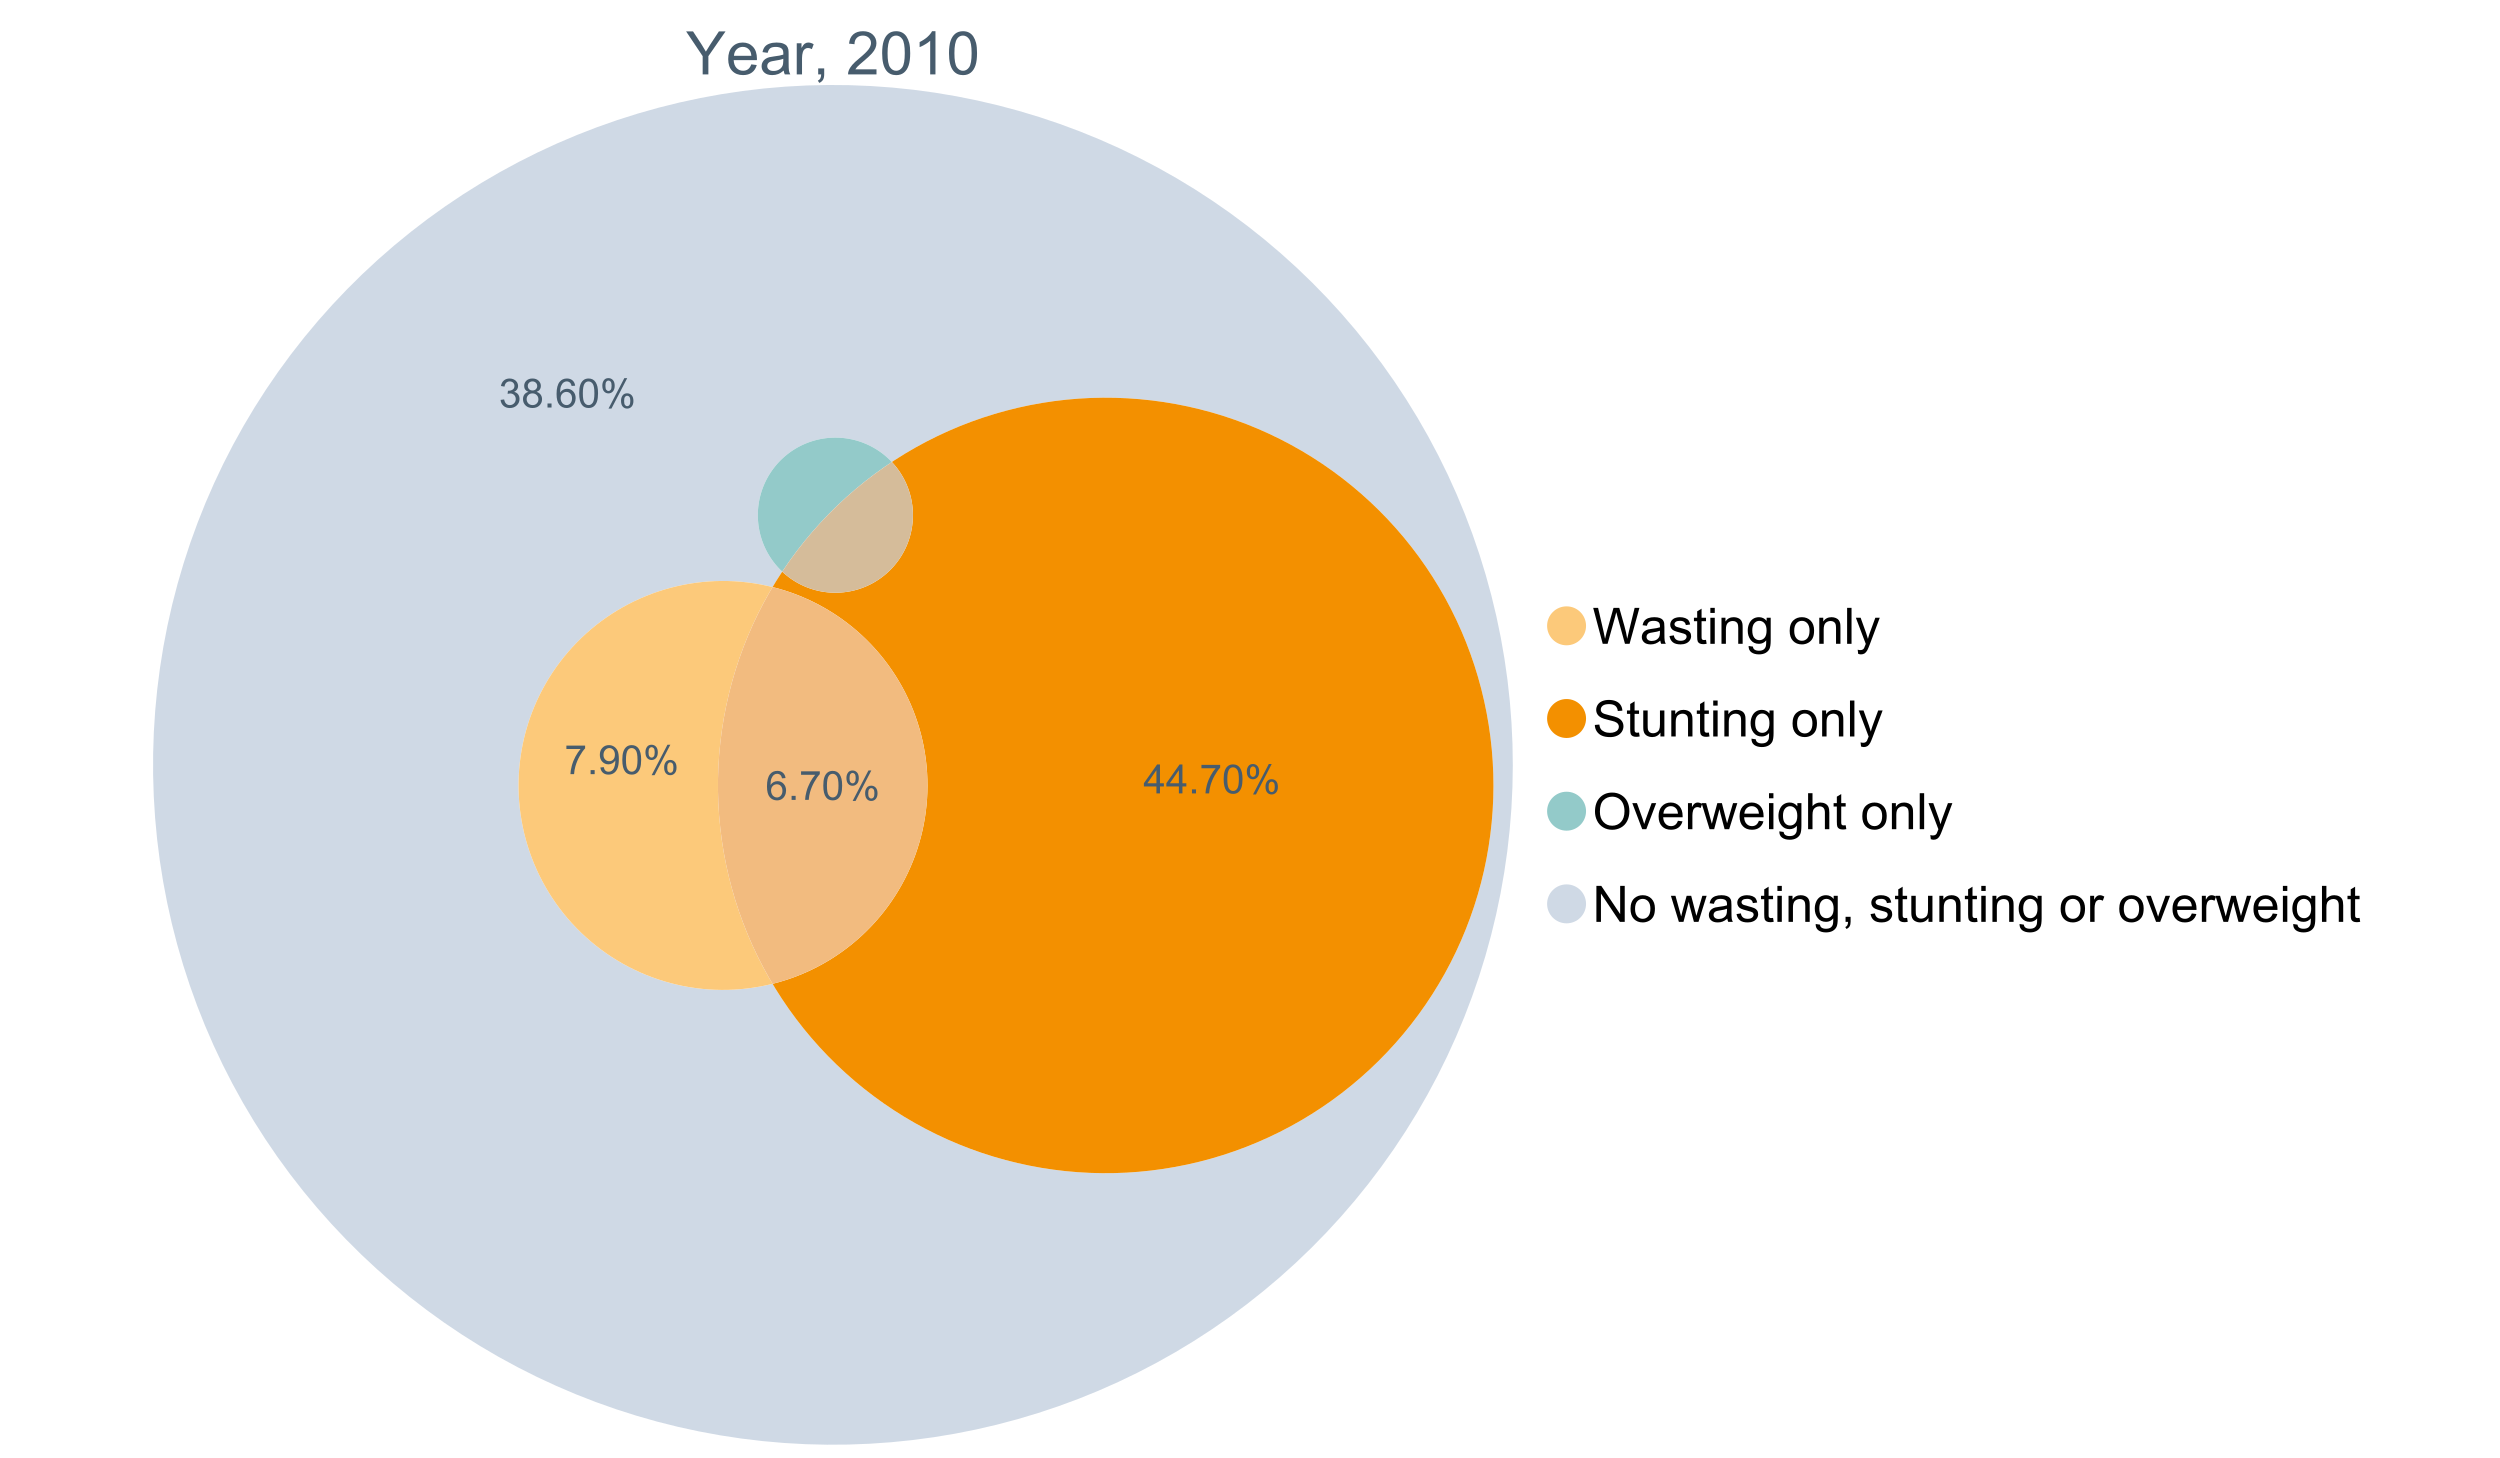 <?xml version="1.0" encoding="UTF-8"?>
<svg xmlns="http://www.w3.org/2000/svg" xmlns:xlink="http://www.w3.org/1999/xlink" width="1234.286pt" height="720pt" viewBox="0 0 1234.286 720" version="1.1">
<defs>
<g>
<symbol overflow="visible" id="glyph0-0">
<path style="stroke:none;" d="M 8.27 0 L 8.27 -8.996 L 0.086 -21.234 L 3.504 -21.234 L 7.691 -14.832 C 8.461 -13.633 9.18 -12.438 9.852 -11.242 C 10.484 -12.348 11.258 -13.598 12.168 -14.992 L 16.281 -21.234 L 19.555 -21.234 L 11.082 -8.996 L 11.082 0 Z M 8.27 0 "/>
</symbol>
<symbol overflow="visible" id="glyph0-1">
<path style="stroke:none;" d="M 12.488 -4.953 L 15.18 -4.621 C 14.754 -3.043 13.969 -1.82 12.82 -0.953 C 11.672 -0.086 10.203 0.344 8.418 0.348 C 6.164 0.344 4.379 -0.344 3.062 -1.73 C 1.742 -3.113 1.082 -5.059 1.086 -7.562 C 1.082 -10.148 1.75 -12.156 3.086 -13.586 C 4.418 -15.012 6.145 -15.727 8.27 -15.73 C 10.324 -15.727 12.008 -15.027 13.312 -13.629 C 14.617 -12.23 15.27 -10.262 15.27 -7.723 C 15.27 -7.566 15.262 -7.332 15.254 -7.027 L 3.781 -7.027 C 3.875 -5.332 4.355 -4.039 5.215 -3.145 C 6.074 -2.242 7.145 -1.793 8.43 -1.797 C 9.383 -1.793 10.199 -2.043 10.879 -2.551 C 11.555 -3.051 12.09 -3.852 12.488 -4.953 Z M 3.926 -9.168 L 12.516 -9.168 C 12.398 -10.461 12.07 -11.434 11.531 -12.082 C 10.699 -13.082 9.621 -13.582 8.301 -13.586 C 7.102 -13.582 6.094 -13.18 5.277 -12.383 C 4.461 -11.578 4.012 -10.508 3.926 -9.168 Z M 3.926 -9.168 "/>
</symbol>
<symbol overflow="visible" id="glyph0-2">
<path style="stroke:none;" d="M 11.992 -1.898 C 11.027 -1.078 10.098 -0.496 9.207 -0.16 C 8.309 0.18 7.352 0.344 6.332 0.348 C 4.641 0.344 3.34 -0.066 2.434 -0.891 C 1.52 -1.715 1.066 -2.77 1.07 -4.055 C 1.066 -4.809 1.238 -5.496 1.586 -6.121 C 1.926 -6.742 2.375 -7.242 2.934 -7.617 C 3.484 -7.992 4.109 -8.277 4.809 -8.473 C 5.32 -8.605 6.094 -8.734 7.125 -8.867 C 9.23 -9.113 10.781 -9.414 11.777 -9.762 C 11.785 -10.121 11.789 -10.348 11.793 -10.445 C 11.789 -11.504 11.543 -12.25 11.051 -12.688 C 10.387 -13.273 9.395 -13.57 8.082 -13.574 C 6.852 -13.57 5.949 -13.355 5.367 -12.93 C 4.781 -12.496 4.348 -11.734 4.07 -10.648 L 1.52 -10.996 C 1.746 -12.086 2.129 -12.965 2.664 -13.637 C 3.191 -14.305 3.961 -14.824 4.969 -15.188 C 5.973 -15.547 7.137 -15.727 8.461 -15.73 C 9.773 -15.727 10.84 -15.57 11.66 -15.266 C 12.48 -14.953 13.082 -14.566 13.469 -14.102 C 13.855 -13.629 14.125 -13.039 14.281 -12.328 C 14.367 -11.883 14.414 -11.078 14.414 -9.922 L 14.414 -6.445 C 14.414 -4.02 14.469 -2.484 14.578 -1.844 C 14.688 -1.199 14.906 -0.586 15.238 0 L 12.516 0 C 12.242 -0.539 12.066 -1.172 11.992 -1.898 Z M 11.777 -7.723 C 10.828 -7.332 9.406 -7 7.52 -6.734 C 6.441 -6.578 5.684 -6.406 5.242 -6.215 C 4.797 -6.02 4.453 -5.738 4.215 -5.367 C 3.969 -4.992 3.848 -4.578 3.852 -4.129 C 3.848 -3.43 4.113 -2.852 4.641 -2.391 C 5.168 -1.926 5.938 -1.691 6.953 -1.695 C 7.957 -1.691 8.852 -1.91 9.633 -2.352 C 10.414 -2.789 10.988 -3.391 11.355 -4.156 C 11.637 -4.742 11.777 -5.613 11.777 -6.766 Z M 11.777 -7.723 "/>
</symbol>
<symbol overflow="visible" id="glyph0-3">
<path style="stroke:none;" d="M 1.926 0 L 1.926 -15.383 L 4.273 -15.383 L 4.273 -13.051 C 4.867 -14.137 5.422 -14.855 5.93 -15.207 C 6.438 -15.551 6.996 -15.727 7.605 -15.73 C 8.48 -15.727 9.371 -15.445 10.285 -14.891 L 9.387 -12.473 C 8.746 -12.848 8.109 -13.035 7.477 -13.039 C 6.906 -13.035 6.391 -12.863 5.938 -12.523 C 5.48 -12.176 5.16 -11.703 4.969 -11.098 C 4.68 -10.168 4.535 -9.152 4.535 -8.055 L 4.535 0 Z M 1.926 0 "/>
</symbol>
<symbol overflow="visible" id="glyph0-4">
<path style="stroke:none;" d="M 2.637 0 L 2.637 -2.969 L 5.605 -2.969 L 5.605 0 C 5.602 1.09 5.406 1.969 5.023 2.641 C 4.633 3.309 4.023 3.828 3.188 4.199 L 2.461 3.086 C 3.012 2.84 3.418 2.484 3.68 2.02 C 3.938 1.547 4.082 0.875 4.113 0 Z M 2.637 0 "/>
</symbol>
<symbol overflow="visible" id="glyph0-5">
<path style="stroke:none;" d=""/>
</symbol>
<symbol overflow="visible" id="glyph0-6">
<path style="stroke:none;" d="M 14.934 -2.508 L 14.934 0 L 0.898 0 C 0.875 -0.625 0.977 -1.227 1.203 -1.812 C 1.555 -2.766 2.129 -3.707 2.918 -4.637 C 3.703 -5.559 4.84 -6.633 6.332 -7.852 C 8.637 -9.742 10.195 -11.238 11.008 -12.348 C 11.816 -13.449 12.223 -14.496 12.227 -15.484 C 12.223 -16.516 11.852 -17.387 11.117 -18.098 C 10.375 -18.805 9.414 -19.16 8.227 -19.164 C 6.969 -19.16 5.965 -18.785 5.215 -18.035 C 4.461 -17.281 4.078 -16.238 4.07 -14.906 L 1.391 -15.18 C 1.57 -17.176 2.262 -18.699 3.461 -19.75 C 4.656 -20.797 6.266 -21.32 8.285 -21.324 C 10.324 -21.32 11.938 -20.758 13.125 -19.629 C 14.312 -18.496 14.906 -17.094 14.906 -15.426 C 14.906 -14.574 14.73 -13.738 14.383 -12.922 C 14.035 -12.098 13.457 -11.234 12.652 -10.328 C 11.844 -9.418 10.504 -8.172 8.633 -6.59 C 7.062 -5.273 6.059 -4.383 5.617 -3.918 C 5.172 -3.445 4.805 -2.977 4.52 -2.508 Z M 14.934 -2.508 "/>
</symbol>
<symbol overflow="visible" id="glyph0-7">
<path style="stroke:none;" d="M 1.23 -10.473 C 1.23 -12.98 1.488 -15.004 2.004 -16.535 C 2.52 -18.066 3.285 -19.246 4.309 -20.078 C 5.324 -20.906 6.609 -21.32 8.156 -21.324 C 9.293 -21.32 10.289 -21.09 11.152 -20.633 C 12.008 -20.172 12.719 -19.512 13.281 -18.648 C 13.84 -17.785 14.281 -16.734 14.602 -15.492 C 14.918 -14.25 15.074 -12.574 15.078 -10.473 C 15.074 -7.977 14.82 -5.965 14.309 -4.438 C 13.797 -2.906 13.031 -1.727 12.016 -0.891 C 10.996 -0.055 9.711 0.363 8.156 0.363 C 6.109 0.363 4.5 -0.371 3.332 -1.84 C 1.93 -3.605 1.23 -6.48 1.23 -10.473 Z M 3.91 -10.473 C 3.906 -6.98 4.316 -4.66 5.133 -3.512 C 5.949 -2.355 6.957 -1.781 8.156 -1.781 C 9.352 -1.781 10.355 -2.359 11.176 -3.52 C 11.988 -4.676 12.398 -6.992 12.398 -10.473 C 12.398 -13.965 11.988 -16.289 11.176 -17.441 C 10.355 -18.586 9.34 -19.16 8.125 -19.164 C 6.926 -19.16 5.969 -18.652 5.258 -17.645 C 4.355 -16.348 3.906 -13.957 3.91 -10.473 Z M 3.91 -10.473 "/>
</symbol>
<symbol overflow="visible" id="glyph0-8">
<path style="stroke:none;" d="M 11.051 0 L 8.445 0 L 8.445 -16.613 C 7.812 -16.012 6.988 -15.414 5.973 -14.82 C 4.949 -14.219 4.035 -13.77 3.23 -13.473 L 3.23 -15.992 C 4.684 -16.672 5.961 -17.504 7.055 -18.48 C 8.145 -19.457 8.914 -20.402 9.371 -21.324 L 11.051 -21.324 Z M 11.051 0 "/>
</symbol>
<symbol overflow="visible" id="glyph1-0">
<path style="stroke:none;" d="M 5.016 0 L 0.305 -17.758 L 2.715 -17.758 L 5.414 -6.117 C 5.703 -4.898 5.953 -3.688 6.164 -2.484 C 6.617 -4.379 6.883 -5.473 6.965 -5.766 L 10.344 -17.758 L 13.18 -17.758 L 15.723 -8.77 C 16.355 -6.539 16.816 -4.445 17.102 -2.484 C 17.324 -3.605 17.621 -4.891 17.988 -6.348 L 20.773 -17.758 L 23.133 -17.758 L 18.266 0 L 16 0 L 12.258 -13.527 C 11.941 -14.656 11.754 -15.352 11.699 -15.613 C 11.512 -14.797 11.34 -14.102 11.18 -13.527 L 7.414 0 Z M 5.016 0 "/>
</symbol>
<symbol overflow="visible" id="glyph1-1">
<path style="stroke:none;" d="M 10.027 -1.586 C 9.215 -0.898 8.438 -0.414 7.695 -0.133 C 6.945 0.148 6.145 0.285 5.293 0.289 C 3.875 0.285 2.789 -0.055 2.031 -0.746 C 1.27 -1.434 0.891 -2.316 0.895 -3.391 C 0.891 -4.02 1.035 -4.594 1.324 -5.117 C 1.613 -5.633 1.988 -6.051 2.453 -6.371 C 2.914 -6.684 3.438 -6.922 4.02 -7.086 C 4.449 -7.195 5.094 -7.305 5.961 -7.414 C 7.715 -7.617 9.012 -7.867 9.848 -8.164 C 9.852 -8.461 9.855 -8.652 9.859 -8.734 C 9.855 -9.621 9.648 -10.246 9.242 -10.609 C 8.68 -11.098 7.852 -11.344 6.758 -11.348 C 5.727 -11.344 4.969 -11.164 4.484 -10.809 C 3.992 -10.445 3.633 -9.809 3.402 -8.902 L 1.273 -9.191 C 1.461 -10.102 1.781 -10.84 2.227 -11.402 C 2.672 -11.965 3.312 -12.395 4.152 -12.699 C 4.992 -12.996 5.965 -13.148 7.074 -13.152 C 8.168 -13.148 9.062 -13.02 9.75 -12.766 C 10.438 -12.504 10.941 -12.18 11.266 -11.789 C 11.586 -11.398 11.812 -10.902 11.941 -10.309 C 12.012 -9.934 12.047 -9.266 12.051 -8.297 L 12.051 -5.391 C 12.047 -3.363 12.094 -2.078 12.191 -1.543 C 12.281 -1.004 12.465 -0.492 12.742 0 L 10.465 0 C 10.238 -0.453 10.09 -0.98 10.027 -1.586 Z M 9.848 -6.457 C 9.055 -6.133 7.867 -5.855 6.285 -5.633 C 5.387 -5.5 4.754 -5.355 4.383 -5.195 C 4.012 -5.031 3.723 -4.793 3.523 -4.484 C 3.32 -4.172 3.223 -3.828 3.223 -3.453 C 3.223 -2.867 3.441 -2.383 3.883 -1.996 C 4.32 -1.609 4.965 -1.418 5.812 -1.418 C 6.652 -1.418 7.398 -1.602 8.055 -1.969 C 8.707 -2.336 9.188 -2.836 9.496 -3.477 C 9.727 -3.965 9.844 -4.691 9.848 -5.656 Z M 9.848 -6.457 "/>
</symbol>
<symbol overflow="visible" id="glyph1-2">
<path style="stroke:none;" d="M 0.762 -3.84 L 2.918 -4.18 C 3.039 -3.312 3.375 -2.652 3.93 -2.191 C 4.48 -1.73 5.254 -1.5 6.25 -1.5 C 7.246 -1.5 7.988 -1.703 8.477 -2.113 C 8.961 -2.52 9.203 -3 9.207 -3.551 C 9.203 -4.043 8.988 -4.43 8.562 -4.711 C 8.258 -4.906 7.516 -5.152 6.336 -5.449 C 4.734 -5.852 3.625 -6.199 3.008 -6.496 C 2.387 -6.789 1.918 -7.199 1.602 -7.723 C 1.281 -8.242 1.125 -8.816 1.125 -9.449 C 1.125 -10.02 1.254 -10.551 1.52 -11.039 C 1.777 -11.527 2.137 -11.934 2.594 -12.258 C 2.93 -12.508 3.391 -12.719 3.977 -12.891 C 4.559 -13.062 5.188 -13.148 5.863 -13.152 C 6.867 -13.148 7.754 -13.004 8.52 -12.715 C 9.281 -12.426 9.844 -12.031 10.207 -11.535 C 10.57 -11.039 10.82 -10.375 10.961 -9.543 L 8.828 -9.254 C 8.73 -9.91 8.449 -10.426 7.988 -10.801 C 7.52 -11.168 6.863 -11.355 6.02 -11.359 C 5.016 -11.355 4.301 -11.191 3.875 -10.863 C 3.445 -10.531 3.234 -10.145 3.234 -9.703 C 3.234 -9.418 3.32 -9.16 3.5 -8.938 C 3.672 -8.699 3.953 -8.508 4.336 -8.355 C 4.555 -8.273 5.195 -8.086 6.262 -7.801 C 7.801 -7.387 8.875 -7.051 9.488 -6.789 C 10.094 -6.523 10.574 -6.141 10.922 -5.645 C 11.27 -5.141 11.441 -4.52 11.445 -3.777 C 11.441 -3.047 11.23 -2.363 10.809 -1.723 C 10.383 -1.082 9.773 -0.586 8.977 -0.234 C 8.176 0.113 7.27 0.285 6.262 0.289 C 4.586 0.285 3.312 -0.059 2.438 -0.75 C 1.562 -1.445 1.004 -2.473 0.762 -3.84 Z M 0.762 -3.84 "/>
</symbol>
<symbol overflow="visible" id="glyph1-3">
<path style="stroke:none;" d="M 6.395 -1.949 L 6.711 -0.023 C 6.094 0.102 5.547 0.164 5.062 0.168 C 4.27 0.164 3.652 0.043 3.219 -0.207 C 2.781 -0.453 2.477 -0.781 2.301 -1.191 C 2.121 -1.598 2.031 -2.457 2.035 -3.766 L 2.035 -11.168 L 0.438 -11.168 L 0.438 -12.863 L 2.035 -12.863 L 2.035 -16.047 L 4.203 -17.355 L 4.203 -12.863 L 6.395 -12.863 L 6.395 -11.168 L 4.203 -11.168 L 4.203 -3.645 C 4.199 -3.023 4.238 -2.621 4.316 -2.445 C 4.391 -2.266 4.516 -2.125 4.691 -2.023 C 4.863 -1.914 5.113 -1.863 5.438 -1.867 C 5.68 -1.863 5.996 -1.891 6.395 -1.949 Z M 6.395 -1.949 "/>
</symbol>
<symbol overflow="visible" id="glyph1-4">
<path style="stroke:none;" d="M 1.648 -15.25 L 1.648 -17.758 L 3.828 -17.758 L 3.828 -15.25 Z M 1.648 0 L 1.648 -12.863 L 3.828 -12.863 L 3.828 0 Z M 1.648 0 "/>
</symbol>
<symbol overflow="visible" id="glyph1-5">
<path style="stroke:none;" d="M 1.637 0 L 1.637 -12.863 L 3.598 -12.863 L 3.598 -11.035 C 4.543 -12.441 5.906 -13.148 7.691 -13.152 C 8.465 -13.148 9.176 -13.008 9.828 -12.734 C 10.477 -12.453 10.965 -12.09 11.289 -11.637 C 11.609 -11.184 11.836 -10.645 11.965 -10.027 C 12.043 -9.621 12.082 -8.918 12.086 -7.91 L 12.086 0 L 9.906 0 L 9.906 -7.824 C 9.902 -8.707 9.816 -9.371 9.652 -9.816 C 9.48 -10.254 9.18 -10.605 8.75 -10.871 C 8.312 -11.129 7.809 -11.262 7.23 -11.266 C 6.301 -11.262 5.5 -10.965 4.828 -10.379 C 4.152 -9.785 3.812 -8.668 3.816 -7.023 L 3.816 0 Z M 1.637 0 "/>
</symbol>
<symbol overflow="visible" id="glyph1-6">
<path style="stroke:none;" d="M 1.234 1.066 L 3.355 1.379 C 3.441 2.031 3.688 2.508 4.094 2.809 C 4.633 3.207 5.371 3.41 6.309 3.414 C 7.316 3.41 8.098 3.207 8.648 2.809 C 9.195 2.402 9.566 1.84 9.762 1.113 C 9.875 0.668 9.926 -0.262 9.918 -1.684 C 8.965 -0.559 7.777 0 6.359 0 C 4.586 0 3.219 -0.637 2.254 -1.914 C 1.281 -3.188 0.797 -4.719 0.801 -6.504 C 0.797 -7.73 1.02 -8.859 1.465 -9.898 C 1.91 -10.934 2.555 -11.738 3.398 -12.305 C 4.242 -12.867 5.23 -13.148 6.371 -13.152 C 7.887 -13.148 9.141 -12.535 10.125 -11.312 L 10.125 -12.863 L 12.137 -12.863 L 12.137 -1.742 C 12.133 0.258 11.93 1.672 11.523 2.512 C 11.113 3.344 10.469 4.004 9.586 4.492 C 8.703 4.973 7.613 5.215 6.324 5.219 C 4.785 5.215 3.547 4.871 2.602 4.184 C 1.656 3.492 1.199 2.453 1.234 1.066 Z M 3.039 -6.66 C 3.035 -4.969 3.371 -3.738 4.043 -2.965 C 4.715 -2.191 5.555 -1.805 6.566 -1.805 C 7.562 -1.805 8.402 -2.188 9.082 -2.961 C 9.762 -3.727 10.102 -4.938 10.102 -6.59 C 10.102 -8.16 9.75 -9.348 9.055 -10.148 C 8.352 -10.945 7.512 -11.344 6.527 -11.348 C 5.559 -11.344 4.734 -10.949 4.055 -10.168 C 3.375 -9.379 3.035 -8.211 3.039 -6.66 Z M 3.039 -6.66 "/>
</symbol>
<symbol overflow="visible" id="glyph1-7">
<path style="stroke:none;" d=""/>
</symbol>
<symbol overflow="visible" id="glyph1-8">
<path style="stroke:none;" d="M 0.824 -6.43 C 0.82 -8.809 1.48 -10.574 2.809 -11.723 C 3.91 -12.672 5.262 -13.148 6.855 -13.152 C 8.621 -13.148 10.066 -12.57 11.191 -11.414 C 12.312 -10.254 12.871 -8.652 12.875 -6.613 C 12.871 -4.953 12.625 -3.652 12.129 -2.707 C 11.633 -1.758 10.91 -1.02 9.961 -0.496 C 9.012 0.027 7.977 0.285 6.855 0.289 C 5.055 0.285 3.598 -0.289 2.488 -1.441 C 1.375 -2.594 0.82 -4.254 0.824 -6.43 Z M 3.062 -6.43 C 3.059 -4.781 3.418 -3.551 4.141 -2.73 C 4.855 -1.91 5.762 -1.5 6.855 -1.5 C 7.934 -1.5 8.832 -1.91 9.555 -2.734 C 10.27 -3.559 10.629 -4.816 10.633 -6.504 C 10.629 -8.094 10.266 -9.297 9.547 -10.117 C 8.82 -10.934 7.926 -11.344 6.855 -11.348 C 5.762 -11.344 4.855 -10.938 4.141 -10.125 C 3.418 -9.309 3.059 -8.074 3.062 -6.43 Z M 3.062 -6.43 "/>
</symbol>
<symbol overflow="visible" id="glyph1-9">
<path style="stroke:none;" d="M 1.586 0 L 1.586 -17.758 L 3.766 -17.758 L 3.766 0 Z M 1.586 0 "/>
</symbol>
<symbol overflow="visible" id="glyph1-10">
<path style="stroke:none;" d="M 1.539 4.953 L 1.297 2.906 C 1.77 3.035 2.188 3.098 2.543 3.102 C 3.027 3.098 3.414 3.02 3.703 2.859 C 3.992 2.695 4.23 2.469 4.422 2.18 C 4.555 1.961 4.777 1.418 5.086 0.559 C 5.125 0.434 5.188 0.258 5.281 0.023 L 0.398 -12.863 L 2.75 -12.863 L 5.426 -5.414 C 5.77 -4.469 6.078 -3.473 6.359 -2.434 C 6.605 -3.434 6.906 -4.414 7.254 -5.367 L 10.004 -12.863 L 12.184 -12.863 L 7.293 0.219 C 6.766 1.625 6.355 2.598 6.066 3.137 C 5.676 3.852 5.234 4.379 4.734 4.715 C 4.234 5.047 3.637 5.215 2.941 5.219 C 2.52 5.215 2.051 5.125 1.539 4.953 Z M 1.539 4.953 "/>
</symbol>
<symbol overflow="visible" id="glyph1-11">
<path style="stroke:none;" d="M 1.113 -5.703 L 3.332 -5.898 C 3.434 -5.008 3.676 -4.277 4.062 -3.711 C 4.445 -3.141 5.043 -2.684 5.852 -2.332 C 6.656 -1.98 7.562 -1.805 8.574 -1.805 C 9.465 -1.805 10.258 -1.938 10.949 -2.203 C 11.633 -2.469 12.145 -2.832 12.48 -3.301 C 12.816 -3.762 12.984 -4.27 12.984 -4.82 C 12.984 -5.375 12.82 -5.859 12.5 -6.277 C 12.172 -6.691 11.641 -7.043 10.902 -7.328 C 10.422 -7.512 9.367 -7.801 7.738 -8.191 C 6.105 -8.582 4.965 -8.949 4.312 -9.301 C 3.461 -9.742 2.828 -10.293 2.414 -10.953 C 2 -11.609 1.793 -12.348 1.793 -13.164 C 1.793 -14.059 2.047 -14.898 2.555 -15.68 C 3.062 -16.457 3.805 -17.047 4.785 -17.453 C 5.758 -17.855 6.844 -18.059 8.043 -18.059 C 9.355 -18.059 10.516 -17.844 11.523 -17.422 C 12.527 -16.996 13.301 -16.375 13.844 -15.551 C 14.383 -14.727 14.672 -13.793 14.715 -12.754 L 12.465 -12.586 C 12.34 -13.707 11.93 -14.555 11.234 -15.129 C 10.531 -15.699 9.5 -15.984 8.141 -15.988 C 6.715 -15.984 5.68 -15.723 5.031 -15.207 C 4.379 -14.684 4.055 -14.059 4.059 -13.324 C 4.055 -12.684 4.285 -12.156 4.746 -11.75 C 5.199 -11.336 6.379 -10.914 8.289 -10.484 C 10.199 -10.047 11.512 -9.672 12.223 -9.352 C 13.254 -8.875 14.016 -8.27 14.508 -7.539 C 15 -6.809 15.246 -5.969 15.25 -5.016 C 15.246 -4.07 14.977 -3.18 14.438 -2.344 C 13.895 -1.508 13.117 -0.855 12.105 -0.391 C 11.09 0.074 9.949 0.305 8.684 0.305 C 7.074 0.305 5.727 0.07 4.645 -0.398 C 3.555 -0.867 2.703 -1.57 2.09 -2.512 C 1.469 -3.453 1.145 -4.516 1.113 -5.703 Z M 1.113 -5.703 "/>
</symbol>
<symbol overflow="visible" id="glyph1-12">
<path style="stroke:none;" d="M 10.066 0 L 10.066 -1.891 C 9.062 -0.438 7.699 0.285 5.984 0.289 C 5.219 0.285 4.512 0.145 3.855 -0.145 C 3.199 -0.434 2.711 -0.801 2.391 -1.242 C 2.07 -1.68 1.844 -2.219 1.719 -2.859 C 1.625 -3.285 1.582 -3.961 1.586 -4.895 L 1.586 -12.863 L 3.766 -12.863 L 3.766 -5.73 C 3.762 -4.59 3.805 -3.82 3.898 -3.426 C 4.031 -2.852 4.324 -2.402 4.77 -2.074 C 5.215 -1.746 5.762 -1.582 6.418 -1.586 C 7.07 -1.582 7.688 -1.75 8.262 -2.09 C 8.832 -2.422 9.234 -2.879 9.477 -3.457 C 9.711 -4.035 9.832 -4.871 9.836 -5.973 L 9.836 -12.863 L 12.016 -12.863 L 12.016 0 Z M 10.066 0 "/>
</symbol>
<symbol overflow="visible" id="glyph1-13">
<path style="stroke:none;" d="M 1.199 -8.648 C 1.195 -11.594 1.984 -13.898 3.57 -15.57 C 5.148 -17.234 7.195 -18.07 9.703 -18.07 C 11.34 -18.07 12.816 -17.676 14.133 -16.895 C 15.449 -16.109 16.453 -15.02 17.145 -13.621 C 17.832 -12.219 18.176 -10.629 18.18 -8.855 C 18.176 -7.051 17.812 -5.441 17.09 -4.02 C 16.359 -2.598 15.328 -1.52 14 -0.793 C 12.664 -0.059 11.23 0.305 9.691 0.305 C 8.02 0.305 6.523 -0.098 5.207 -0.906 C 3.891 -1.715 2.895 -2.816 2.215 -4.215 C 1.535 -5.605 1.195 -7.086 1.199 -8.648 Z M 3.621 -8.613 C 3.621 -6.473 4.195 -4.785 5.348 -3.555 C 6.496 -2.32 7.938 -1.703 9.676 -1.707 C 11.441 -1.703 12.898 -2.324 14.043 -3.57 C 15.184 -4.812 15.754 -6.578 15.758 -8.867 C 15.754 -10.309 15.512 -11.57 15.023 -12.652 C 14.535 -13.727 13.82 -14.562 12.879 -15.156 C 11.938 -15.746 10.883 -16.043 9.715 -16.047 C 8.051 -16.043 6.617 -15.473 5.418 -14.332 C 4.219 -13.191 3.621 -11.285 3.621 -8.613 Z M 3.621 -8.613 "/>
</symbol>
<symbol overflow="visible" id="glyph1-14">
<path style="stroke:none;" d="M 5.207 0 L 0.316 -12.863 L 2.617 -12.863 L 5.379 -5.16 C 5.676 -4.328 5.949 -3.465 6.203 -2.566 C 6.395 -3.246 6.664 -4.062 7.012 -5.016 L 9.871 -12.863 L 12.113 -12.863 L 7.242 0 Z M 5.207 0 "/>
</symbol>
<symbol overflow="visible" id="glyph1-15">
<path style="stroke:none;" d="M 10.441 -4.141 L 12.695 -3.863 C 12.336 -2.543 11.676 -1.523 10.719 -0.801 C 9.754 -0.074 8.527 0.285 7.039 0.289 C 5.152 0.285 3.66 -0.289 2.562 -1.445 C 1.457 -2.602 0.906 -4.227 0.91 -6.324 C 0.906 -8.484 1.465 -10.164 2.578 -11.359 C 3.691 -12.551 5.137 -13.148 6.914 -13.152 C 8.633 -13.148 10.035 -12.562 11.129 -11.395 C 12.215 -10.223 12.762 -8.578 12.766 -6.457 C 12.762 -6.324 12.758 -6.129 12.754 -5.875 L 3.16 -5.875 C 3.238 -4.457 3.641 -3.375 4.359 -2.625 C 5.078 -1.875 5.973 -1.5 7.051 -1.5 C 7.848 -1.5 8.531 -1.707 9.098 -2.129 C 9.66 -2.547 10.109 -3.219 10.441 -4.141 Z M 3.281 -7.668 L 10.465 -7.668 C 10.367 -8.746 10.09 -9.559 9.641 -10.102 C 8.941 -10.938 8.043 -11.355 6.941 -11.359 C 5.938 -11.355 5.094 -11.02 4.414 -10.355 C 3.727 -9.684 3.352 -8.789 3.281 -7.668 Z M 3.281 -7.668 "/>
</symbol>
<symbol overflow="visible" id="glyph1-16">
<path style="stroke:none;" d="M 1.609 0 L 1.609 -12.863 L 3.574 -12.863 L 3.574 -10.914 C 4.074 -11.824 4.535 -12.426 4.961 -12.715 C 5.383 -13.004 5.848 -13.148 6.359 -13.152 C 7.09 -13.148 7.836 -12.914 8.598 -12.453 L 7.848 -10.43 C 7.312 -10.742 6.781 -10.898 6.25 -10.902 C 5.77 -10.898 5.34 -10.754 4.965 -10.469 C 4.582 -10.18 4.312 -9.781 4.156 -9.277 C 3.91 -8.496 3.789 -7.648 3.793 -6.734 L 3.793 0 Z M 1.609 0 "/>
</symbol>
<symbol overflow="visible" id="glyph1-17">
<path style="stroke:none;" d="M 4.008 0 L 0.074 -12.863 L 2.324 -12.863 L 4.371 -5.438 L 5.137 -2.676 C 5.164 -2.812 5.387 -3.695 5.801 -5.328 L 7.848 -12.863 L 10.09 -12.863 L 12.016 -5.402 L 12.656 -2.941 L 13.395 -5.426 L 15.602 -12.863 L 17.719 -12.863 L 13.699 0 L 11.434 0 L 9.387 -7.703 L 8.891 -9.895 L 6.285 0 Z M 4.008 0 "/>
</symbol>
<symbol overflow="visible" id="glyph1-18">
<path style="stroke:none;" d="M 1.637 0 L 1.637 -17.758 L 3.816 -17.758 L 3.816 -11.387 C 4.828 -12.559 6.113 -13.148 7.668 -13.152 C 8.617 -13.148 9.445 -12.961 10.148 -12.59 C 10.852 -12.211 11.352 -11.691 11.656 -11.031 C 11.957 -10.367 12.109 -9.406 12.113 -8.152 L 12.113 0 L 9.934 0 L 9.934 -8.152 C 9.93 -9.238 9.695 -10.031 9.223 -10.531 C 8.75 -11.023 8.082 -11.273 7.219 -11.277 C 6.57 -11.273 5.961 -11.105 5.395 -10.773 C 4.824 -10.434 4.418 -9.98 4.18 -9.41 C 3.934 -8.836 3.812 -8.043 3.816 -7.039 L 3.816 0 Z M 1.637 0 "/>
</symbol>
<symbol overflow="visible" id="glyph1-19">
<path style="stroke:none;" d="M 1.891 0 L 1.891 -17.758 L 4.301 -17.758 L 13.625 -3.816 L 13.625 -17.758 L 15.879 -17.758 L 15.879 0 L 13.469 0 L 4.141 -13.953 L 4.141 0 Z M 1.891 0 "/>
</symbol>
<symbol overflow="visible" id="glyph1-20">
<path style="stroke:none;" d="M 2.203 0 L 2.203 -2.484 L 4.688 -2.484 L 4.688 0 C 4.688 0.91 4.523 1.645 4.203 2.207 C 3.875 2.766 3.363 3.199 2.664 3.512 L 2.059 2.578 C 2.516 2.375 2.855 2.078 3.074 1.688 C 3.289 1.297 3.41 0.734 3.441 0 Z M 2.203 0 "/>
</symbol>
<symbol overflow="visible" id="glyph2-0">
<path style="stroke:none;" d="M 0.836 -3.77 L 2.59 -4.004 C 2.789 -3.004 3.129 -2.289 3.617 -1.855 C 4.098 -1.414 4.688 -1.195 5.387 -1.199 C 6.207 -1.195 6.902 -1.48 7.473 -2.055 C 8.039 -2.621 8.324 -3.328 8.328 -4.18 C 8.324 -4.98 8.062 -5.645 7.539 -6.168 C 7.012 -6.688 6.344 -6.949 5.531 -6.953 C 5.199 -6.949 4.785 -6.883 4.293 -6.758 L 4.488 -8.297 C 4.605 -8.281 4.699 -8.273 4.773 -8.277 C 5.516 -8.273 6.188 -8.469 6.785 -8.859 C 7.383 -9.25 7.68 -9.852 7.684 -10.664 C 7.68 -11.305 7.465 -11.836 7.031 -12.262 C 6.594 -12.68 6.031 -12.891 5.348 -12.895 C 4.664 -12.891 4.094 -12.676 3.641 -12.25 C 3.184 -11.82 2.895 -11.18 2.766 -10.324 L 1.012 -10.633 C 1.227 -11.809 1.715 -12.719 2.473 -13.367 C 3.23 -14.008 4.176 -14.332 5.309 -14.336 C 6.086 -14.332 6.801 -14.164 7.457 -13.832 C 8.109 -13.496 8.609 -13.039 8.961 -12.465 C 9.305 -11.883 9.48 -11.27 9.484 -10.625 C 9.48 -10.004 9.316 -9.441 8.988 -8.938 C 8.656 -8.43 8.164 -8.027 7.52 -7.73 C 8.359 -7.535 9.016 -7.133 9.484 -6.52 C 9.949 -5.906 10.184 -5.137 10.188 -4.215 C 10.184 -2.965 9.73 -1.91 8.824 -1.047 C 7.914 -0.18 6.762 0.25 5.375 0.254 C 4.117 0.25 3.078 -0.121 2.254 -0.867 C 1.422 -1.613 0.949 -2.578 0.836 -3.77 Z M 0.836 -3.77 "/>
</symbol>
<symbol overflow="visible" id="glyph2-1">
<path style="stroke:none;" d="M 3.523 -7.742 C 2.793 -8.004 2.254 -8.383 1.906 -8.879 C 1.555 -9.371 1.383 -9.965 1.383 -10.652 C 1.383 -11.691 1.754 -12.562 2.5 -13.273 C 3.246 -13.977 4.242 -14.332 5.484 -14.336 C 6.727 -14.332 7.727 -13.969 8.492 -13.25 C 9.25 -12.523 9.633 -11.645 9.633 -10.605 C 9.633 -9.941 9.457 -9.363 9.109 -8.875 C 8.762 -8.383 8.234 -8.004 7.527 -7.742 C 8.402 -7.453 9.07 -6.992 9.527 -6.359 C 9.984 -5.719 10.211 -4.961 10.215 -4.082 C 10.211 -2.859 9.781 -1.832 8.918 -1.004 C 8.055 -0.172 6.918 0.238 5.512 0.242 C 4.102 0.238 2.965 -0.176 2.102 -1.008 C 1.238 -1.84 0.809 -2.879 0.809 -4.129 C 0.809 -5.055 1.043 -5.832 1.512 -6.461 C 1.98 -7.086 2.648 -7.512 3.523 -7.742 Z M 3.176 -10.711 C 3.176 -10.035 3.391 -9.48 3.828 -9.055 C 4.258 -8.625 4.824 -8.414 5.523 -8.414 C 6.195 -8.414 6.746 -8.625 7.18 -9.051 C 7.609 -9.477 7.828 -9.996 7.828 -10.613 C 7.828 -11.254 7.605 -11.797 7.16 -12.234 C 6.715 -12.672 6.16 -12.891 5.504 -12.895 C 4.832 -12.891 4.277 -12.676 3.836 -12.25 C 3.395 -11.82 3.176 -11.309 3.176 -10.711 Z M 2.609 -4.121 C 2.605 -3.617 2.727 -3.133 2.965 -2.668 C 3.199 -2.199 3.551 -1.84 4.02 -1.582 C 4.488 -1.324 4.992 -1.195 5.531 -1.199 C 6.367 -1.195 7.059 -1.465 7.605 -2.004 C 8.148 -2.543 8.418 -3.227 8.422 -4.062 C 8.418 -4.902 8.137 -5.602 7.578 -6.156 C 7.016 -6.707 6.316 -6.984 5.473 -6.984 C 4.645 -6.984 3.961 -6.711 3.422 -6.164 C 2.879 -5.617 2.605 -4.934 2.609 -4.121 Z M 2.609 -4.121 "/>
</symbol>
<symbol overflow="visible" id="glyph2-2">
<path style="stroke:none;" d="M 1.812 0 L 1.812 -1.996 L 3.809 -1.996 L 3.809 0 Z M 1.812 0 "/>
</symbol>
<symbol overflow="visible" id="glyph2-3">
<path style="stroke:none;" d="M 9.922 -10.781 L 8.18 -10.645 C 8.023 -11.328 7.801 -11.828 7.52 -12.145 C 7.043 -12.641 6.461 -12.891 5.766 -12.895 C 5.203 -12.891 4.711 -12.734 4.293 -12.426 C 3.742 -12.023 3.309 -11.438 2.988 -10.664 C 2.668 -9.891 2.5 -8.789 2.492 -7.363 C 2.91 -8.004 3.426 -8.48 4.039 -8.793 C 4.648 -9.102 5.289 -9.258 5.961 -9.262 C 7.125 -9.258 8.121 -8.828 8.941 -7.969 C 9.762 -7.109 10.172 -5.996 10.176 -4.637 C 10.172 -3.738 9.98 -2.906 9.598 -2.137 C 9.211 -1.367 8.68 -0.777 8.004 -0.371 C 7.328 0.039 6.562 0.238 5.707 0.242 C 4.246 0.238 3.055 -0.293 2.133 -1.367 C 1.211 -2.438 0.75 -4.211 0.75 -6.68 C 0.75 -9.438 1.258 -11.441 2.277 -12.699 C 3.164 -13.785 4.363 -14.332 5.871 -14.336 C 6.996 -14.332 7.914 -14.016 8.633 -13.391 C 9.348 -12.758 9.777 -11.891 9.922 -10.781 Z M 2.766 -4.625 C 2.766 -4.016 2.891 -3.438 3.148 -2.891 C 3.402 -2.336 3.762 -1.918 4.227 -1.633 C 4.684 -1.34 5.168 -1.195 5.676 -1.199 C 6.414 -1.195 7.051 -1.492 7.586 -2.094 C 8.117 -2.688 8.383 -3.5 8.387 -4.527 C 8.383 -5.512 8.121 -6.289 7.598 -6.859 C 7.07 -7.426 6.406 -7.711 5.609 -7.711 C 4.812 -7.711 4.141 -7.426 3.594 -6.859 C 3.039 -6.289 2.766 -5.543 2.766 -4.625 Z M 2.766 -4.625 "/>
</symbol>
<symbol overflow="visible" id="glyph2-4">
<path style="stroke:none;" d="M 0.828 -7.039 C 0.824 -8.727 1 -10.086 1.348 -11.117 C 1.695 -12.141 2.211 -12.934 2.898 -13.496 C 3.582 -14.051 4.445 -14.332 5.484 -14.336 C 6.25 -14.332 6.922 -14.176 7.5 -13.871 C 8.078 -13.559 8.555 -13.117 8.93 -12.539 C 9.305 -11.957 9.598 -11.246 9.816 -10.414 C 10.027 -9.578 10.137 -8.453 10.137 -7.039 C 10.137 -5.359 9.965 -4.008 9.621 -2.984 C 9.277 -1.953 8.762 -1.16 8.078 -0.598 C 7.391 -0.039 6.527 0.238 5.484 0.242 C 4.105 0.238 3.023 -0.25 2.238 -1.238 C 1.297 -2.422 0.824 -4.355 0.828 -7.039 Z M 2.629 -7.039 C 2.625 -4.691 2.898 -3.133 3.449 -2.359 C 3.996 -1.582 4.676 -1.195 5.484 -1.199 C 6.289 -1.195 6.965 -1.586 7.512 -2.367 C 8.059 -3.145 8.332 -4.699 8.336 -7.039 C 8.332 -9.387 8.059 -10.949 7.512 -11.723 C 6.965 -12.492 6.281 -12.879 5.465 -12.883 C 4.656 -12.879 4.012 -12.539 3.535 -11.863 C 2.926 -10.988 2.625 -9.379 2.629 -7.039 Z M 2.629 -7.039 "/>
</symbol>
<symbol overflow="visible" id="glyph2-5">
<path style="stroke:none;" d="M 1.16 -10.848 C 1.16 -11.863 1.414 -12.73 1.93 -13.449 C 2.438 -14.16 3.184 -14.52 4.16 -14.52 C 5.055 -14.52 5.793 -14.199 6.383 -13.559 C 6.969 -12.918 7.266 -11.977 7.266 -10.742 C 7.266 -9.531 6.969 -8.602 6.375 -7.949 C 5.781 -7.297 5.047 -6.973 4.18 -6.973 C 3.312 -6.973 2.594 -7.293 2.02 -7.938 C 1.445 -8.578 1.16 -9.547 1.16 -10.848 Z M 4.207 -13.312 C 3.77 -13.312 3.406 -13.121 3.121 -12.746 C 2.828 -12.367 2.684 -11.676 2.688 -10.672 C 2.684 -9.754 2.828 -9.109 3.125 -8.738 C 3.414 -8.363 3.777 -8.18 4.207 -8.18 C 4.648 -8.18 5.012 -8.367 5.301 -8.742 C 5.586 -9.117 5.73 -9.805 5.734 -10.809 C 5.73 -11.727 5.586 -12.375 5.297 -12.75 C 5.004 -13.125 4.641 -13.312 4.207 -13.312 Z M 4.215 0.527 L 12.027 -14.52 L 13.449 -14.52 L 5.668 0.527 Z M 10.391 -3.352 C 10.387 -4.375 10.645 -5.242 11.16 -5.953 C 11.672 -6.664 12.418 -7.02 13.398 -7.02 C 14.293 -7.02 15.035 -6.699 15.625 -6.059 C 16.211 -5.418 16.504 -4.477 16.508 -3.242 C 16.504 -2.031 16.207 -1.102 15.613 -0.449 C 15.016 0.203 14.281 0.527 13.41 0.527 C 12.543 0.527 11.824 0.207 11.25 -0.441 C 10.676 -1.082 10.387 -2.055 10.391 -3.352 Z M 13.449 -5.812 C 13.004 -5.812 12.641 -5.621 12.352 -5.246 C 12.062 -4.867 11.918 -4.18 11.918 -3.176 C 11.918 -2.266 12.062 -1.621 12.355 -1.246 C 12.648 -0.867 13.008 -0.68 13.438 -0.684 C 13.883 -0.68 14.254 -0.867 14.543 -1.246 C 14.832 -1.621 14.977 -2.309 14.977 -3.312 C 14.977 -4.23 14.828 -4.879 14.539 -5.254 C 14.242 -5.625 13.879 -5.812 13.449 -5.812 Z M 13.449 -5.812 "/>
</symbol>
<symbol overflow="visible" id="glyph2-6">
<path style="stroke:none;" d="M 0.945 -12.406 L 0.945 -14.09 L 10.188 -14.09 L 10.188 -12.727 C 9.277 -11.758 8.375 -10.473 7.484 -8.871 C 6.586 -7.266 5.898 -5.617 5.414 -3.926 C 5.062 -2.73 4.836 -1.422 4.742 0 L 2.941 0 C 2.957 -1.121 3.176 -2.477 3.602 -4.07 C 4.02 -5.66 4.625 -7.195 5.418 -8.672 C 6.203 -10.148 7.043 -11.391 7.938 -12.406 Z M 0.945 -12.406 "/>
</symbol>
<symbol overflow="visible" id="glyph2-7">
<path style="stroke:none;" d="M 1.09 -3.301 L 2.777 -3.457 C 2.918 -2.664 3.188 -2.09 3.594 -1.734 C 3.992 -1.375 4.508 -1.195 5.141 -1.199 C 5.676 -1.195 6.148 -1.316 6.559 -1.566 C 6.961 -1.809 7.293 -2.141 7.555 -2.555 C 7.812 -2.969 8.031 -3.523 8.207 -4.227 C 8.383 -4.922 8.473 -5.637 8.473 -6.367 C 8.473 -6.441 8.469 -6.559 8.461 -6.719 C 8.109 -6.16 7.629 -5.707 7.027 -5.359 C 6.418 -5.012 5.762 -4.84 5.055 -4.84 C 3.871 -4.84 2.871 -5.266 2.055 -6.125 C 1.234 -6.977 0.824 -8.109 0.828 -9.516 C 0.824 -10.961 1.254 -12.125 2.109 -13.012 C 2.961 -13.891 4.027 -14.332 5.316 -14.336 C 6.242 -14.332 7.094 -14.082 7.863 -13.586 C 8.633 -13.082 9.215 -12.367 9.617 -11.445 C 10.012 -10.516 10.211 -9.18 10.215 -7.43 C 10.211 -5.605 10.016 -4.152 9.621 -3.07 C 9.223 -1.988 8.633 -1.164 7.852 -0.602 C 7.07 -0.039 6.152 0.238 5.102 0.242 C 3.984 0.238 3.074 -0.066 2.367 -0.688 C 1.656 -1.305 1.23 -2.176 1.09 -3.301 Z M 8.27 -9.602 C 8.266 -10.605 8 -11.402 7.465 -11.996 C 6.926 -12.582 6.281 -12.879 5.531 -12.883 C 4.75 -12.879 4.07 -12.562 3.496 -11.93 C 2.914 -11.293 2.625 -10.469 2.629 -9.457 C 2.625 -8.547 2.898 -7.805 3.449 -7.238 C 3.996 -6.668 4.676 -6.387 5.484 -6.387 C 6.293 -6.387 6.957 -6.668 7.484 -7.238 C 8.004 -7.805 8.266 -8.594 8.27 -9.602 Z M 8.27 -9.602 "/>
</symbol>
<symbol overflow="visible" id="glyph2-8">
<path style="stroke:none;" d="M 6.445 0 L 6.445 -3.418 L 0.254 -3.418 L 0.254 -5.023 L 6.77 -14.277 L 8.199 -14.277 L 8.199 -5.023 L 10.129 -5.023 L 10.129 -3.418 L 8.199 -3.418 L 8.199 0 Z M 6.445 -5.023 L 6.445 -11.461 L 1.977 -5.023 Z M 6.445 -5.023 "/>
</symbol>
</g>
</defs>
<g id="surface27612">
<g style="fill:rgb(27.843%,36.078%,42.745%);fill-opacity:1;">
  <use xlink:href="#glyph0-0" x="338.652" y="36.73"/>
  <use xlink:href="#glyph0-1" x="358.44" y="36.73"/>
  <use xlink:href="#glyph0-2" x="374.939" y="36.73"/>
  <use xlink:href="#glyph0-3" x="391.438" y="36.73"/>
  <use xlink:href="#glyph0-4" x="401.317" y="36.73"/>
  <use xlink:href="#glyph0-5" x="409.56" y="36.73"/>
  <use xlink:href="#glyph0-6" x="417.802" y="36.73"/>
  <use xlink:href="#glyph0-7" x="434.301" y="36.73"/>
  <use xlink:href="#glyph0-8" x="450.8" y="36.73"/>
  <use xlink:href="#glyph0-7" x="467.3" y="36.73"/>
</g>
<path style=" stroke:none;fill-rule:nonzero;fill:rgb(98.824%,78.824%,47.843%);fill-opacity:1;" d="M 783.055 308.984 C 783.055 314.293 778.75 318.598 773.441 318.598 C 768.129 318.598 763.824 314.293 763.824 308.984 C 763.824 303.672 768.129 299.367 773.441 299.367 C 778.75 299.367 783.055 303.672 783.055 308.984 "/>
<g style="fill:rgb(0%,0%,0%);fill-opacity:1;">
  <use xlink:href="#glyph1-0" x="786.273" y="317.863"/>
  <use xlink:href="#glyph1-1" x="809.686" y="317.863"/>
  <use xlink:href="#glyph1-2" x="823.482" y="317.863"/>
  <use xlink:href="#glyph1-3" x="835.885" y="317.863"/>
  <use xlink:href="#glyph1-4" x="842.776" y="317.863"/>
  <use xlink:href="#glyph1-5" x="848.287" y="317.863"/>
  <use xlink:href="#glyph1-6" x="862.083" y="317.863"/>
  <use xlink:href="#glyph1-7" x="875.879" y="317.863"/>
  <use xlink:href="#glyph1-8" x="882.77" y="317.863"/>
  <use xlink:href="#glyph1-5" x="896.566" y="317.863"/>
  <use xlink:href="#glyph1-9" x="910.362" y="317.863"/>
  <use xlink:href="#glyph1-10" x="915.873" y="317.863"/>
</g>
<path style=" stroke:none;fill-rule:nonzero;fill:rgb(95.294%,56.471%,0%);fill-opacity:1;" d="M 783.055 354.738 C 783.055 360.051 778.75 364.355 773.441 364.355 C 768.129 364.355 763.824 360.051 763.824 354.738 C 763.824 349.43 768.129 345.125 773.441 345.125 C 778.75 345.125 783.055 349.43 783.055 354.738 "/>
<g style="fill:rgb(0%,0%,0%);fill-opacity:1;">
  <use xlink:href="#glyph1-11" x="786.273" y="363.617"/>
  <use xlink:href="#glyph1-3" x="802.819" y="363.617"/>
  <use xlink:href="#glyph1-12" x="809.71" y="363.617"/>
  <use xlink:href="#glyph1-5" x="823.506" y="363.617"/>
  <use xlink:href="#glyph1-3" x="837.302" y="363.617"/>
  <use xlink:href="#glyph1-4" x="844.193" y="363.617"/>
  <use xlink:href="#glyph1-5" x="849.704" y="363.617"/>
  <use xlink:href="#glyph1-6" x="863.5" y="363.617"/>
  <use xlink:href="#glyph1-7" x="877.296" y="363.617"/>
  <use xlink:href="#glyph1-8" x="884.188" y="363.617"/>
  <use xlink:href="#glyph1-5" x="897.983" y="363.617"/>
  <use xlink:href="#glyph1-9" x="911.779" y="363.617"/>
  <use xlink:href="#glyph1-10" x="917.29" y="363.617"/>
</g>
<path style=" stroke:none;fill-rule:nonzero;fill:rgb(57.647%,79.216%,78.824%);fill-opacity:1;" d="M 783.055 400.496 C 783.055 405.805 778.75 410.109 773.441 410.109 C 768.129 410.109 763.824 405.805 763.824 400.496 C 763.824 395.188 768.129 390.883 773.441 390.883 C 778.75 390.883 783.055 395.188 783.055 400.496 "/>
<g style="fill:rgb(0%,0%,0%);fill-opacity:1;">
  <use xlink:href="#glyph1-13" x="786.273" y="409.375"/>
  <use xlink:href="#glyph1-14" x="805.568" y="409.375"/>
  <use xlink:href="#glyph1-15" x="817.971" y="409.375"/>
  <use xlink:href="#glyph1-16" x="831.766" y="409.375"/>
  <use xlink:href="#glyph1-17" x="840.027" y="409.375"/>
  <use xlink:href="#glyph1-15" x="857.941" y="409.375"/>
  <use xlink:href="#glyph1-4" x="871.736" y="409.375"/>
  <use xlink:href="#glyph1-6" x="877.247" y="409.375"/>
  <use xlink:href="#glyph1-18" x="891.043" y="409.375"/>
  <use xlink:href="#glyph1-3" x="904.839" y="409.375"/>
  <use xlink:href="#glyph1-7" x="911.73" y="409.375"/>
  <use xlink:href="#glyph1-8" x="918.622" y="409.375"/>
  <use xlink:href="#glyph1-5" x="932.418" y="409.375"/>
  <use xlink:href="#glyph1-9" x="946.214" y="409.375"/>
  <use xlink:href="#glyph1-10" x="951.725" y="409.375"/>
</g>
<path style=" stroke:none;fill-rule:nonzero;fill:rgb(81.176%,85.098%,89.804%);fill-opacity:1;" d="M 783.055 446.254 C 783.055 451.562 778.75 455.867 773.441 455.867 C 768.129 455.867 763.824 451.562 763.824 446.254 C 763.824 440.941 768.129 436.637 773.441 436.637 C 778.75 436.637 783.055 440.941 783.055 446.254 "/>
<g style="fill:rgb(0%,0%,0%);fill-opacity:1;">
  <use xlink:href="#glyph1-19" x="786.273" y="455.129"/>
  <use xlink:href="#glyph1-8" x="804.187" y="455.129"/>
  <use xlink:href="#glyph1-7" x="817.983" y="455.129"/>
  <use xlink:href="#glyph1-17" x="824.875" y="455.129"/>
  <use xlink:href="#glyph1-1" x="842.788" y="455.129"/>
  <use xlink:href="#glyph1-2" x="856.584" y="455.129"/>
  <use xlink:href="#glyph1-3" x="868.987" y="455.129"/>
  <use xlink:href="#glyph1-4" x="875.879" y="455.129"/>
  <use xlink:href="#glyph1-5" x="881.39" y="455.129"/>
  <use xlink:href="#glyph1-6" x="895.185" y="455.129"/>
  <use xlink:href="#glyph1-20" x="908.981" y="455.129"/>
  <use xlink:href="#glyph1-7" x="915.873" y="455.129"/>
  <use xlink:href="#glyph1-2" x="922.765" y="455.129"/>
  <use xlink:href="#glyph1-3" x="935.167" y="455.129"/>
  <use xlink:href="#glyph1-12" x="942.059" y="455.129"/>
  <use xlink:href="#glyph1-5" x="955.855" y="455.129"/>
  <use xlink:href="#glyph1-3" x="969.65" y="455.129"/>
  <use xlink:href="#glyph1-4" x="976.542" y="455.129"/>
  <use xlink:href="#glyph1-5" x="982.053" y="455.129"/>
  <use xlink:href="#glyph1-6" x="995.849" y="455.129"/>
  <use xlink:href="#glyph1-7" x="1009.645" y="455.129"/>
  <use xlink:href="#glyph1-8" x="1016.536" y="455.129"/>
  <use xlink:href="#glyph1-16" x="1030.332" y="455.129"/>
  <use xlink:href="#glyph1-7" x="1038.592" y="455.129"/>
  <use xlink:href="#glyph1-8" x="1045.484" y="455.129"/>
  <use xlink:href="#glyph1-14" x="1059.28" y="455.129"/>
  <use xlink:href="#glyph1-15" x="1071.683" y="455.129"/>
  <use xlink:href="#glyph1-16" x="1085.478" y="455.129"/>
  <use xlink:href="#glyph1-17" x="1093.739" y="455.129"/>
  <use xlink:href="#glyph1-15" x="1111.653" y="455.129"/>
  <use xlink:href="#glyph1-4" x="1125.448" y="455.129"/>
  <use xlink:href="#glyph1-6" x="1130.959" y="455.129"/>
  <use xlink:href="#glyph1-18" x="1144.755" y="455.129"/>
  <use xlink:href="#glyph1-3" x="1158.551" y="455.129"/>
</g>
<path style=" stroke:none;fill-rule:nonzero;fill:rgb(81.176%,85.098%,89.804%);fill-opacity:1;" d="M 418.832 713.199 L 429.422 712.793 L 439.992 712.051 L 450.535 710.977 L 461.039 709.57 L 471.496 707.832 L 481.891 705.766 L 492.215 703.371 L 502.457 700.652 L 512.609 697.609 L 522.66 694.25 L 532.602 690.574 L 542.418 686.586 L 552.109 682.289 L 561.656 677.691 L 571.055 672.793 L 580.293 667.602 L 589.363 662.117 L 598.254 656.352 L 606.961 650.309 L 615.473 643.996 L 623.777 637.414 L 631.875 630.574 L 639.75 623.484 L 647.398 616.148 L 654.809 608.574 L 661.98 600.77 L 668.898 592.742 L 675.562 584.5 L 681.961 576.051 L 688.09 567.406 L 693.941 558.57 L 699.516 549.555 L 704.801 540.367 L 709.789 531.02 L 714.484 521.52 L 718.875 511.875 L 722.961 502.094 L 726.734 492.191 L 730.195 482.172 L 733.336 472.051 L 736.156 461.836 L 738.652 451.535 L 740.824 441.164 L 742.664 430.727 L 744.176 420.238 L 745.355 409.707 L 746.203 399.141 L 746.715 388.555 L 746.895 377.961 L 746.738 367.363 L 746.246 356.777 L 745.422 346.211 L 744.262 335.676 L 742.773 325.184 L 740.953 314.742 L 738.805 304.367 L 736.328 294.062 L 733.527 283.84 L 730.406 273.711 L 726.969 263.688 L 723.215 253.777 L 719.148 243.988 L 714.777 234.336 L 710.102 224.824 L 705.129 215.465 L 699.863 206.27 L 694.312 197.242 L 688.477 188.395 L 682.363 179.734 L 675.98 171.277 L 669.336 163.02 L 662.434 154.98 L 655.277 147.16 L 647.883 139.57 L 640.25 132.219 L 632.387 125.109 L 624.309 118.254 L 616.012 111.656 L 607.516 105.324 L 598.82 99.266 L 589.941 93.48 L 580.883 87.98 L 571.652 82.77 L 562.266 77.852 L 552.727 73.23 L 543.047 68.918 L 533.238 64.91 L 523.305 61.215 L 513.262 57.832 L 503.113 54.77 L 492.875 52.031 L 482.559 49.617 L 472.168 47.527 L 461.715 45.77 L 451.215 44.34 L 440.676 43.242 L 430.105 42.48 L 419.516 42.051 L 408.918 41.957 L 398.32 42.199 L 387.738 42.773 L 377.18 43.68 L 366.656 44.922 L 356.176 46.496 L 345.75 48.398 L 335.391 50.629 L 325.105 53.184 L 314.906 56.066 L 304.801 59.266 L 294.805 62.785 L 284.926 66.617 L 275.168 70.758 L 265.551 75.207 L 256.078 79.957 L 246.758 85.004 L 237.602 90.34 L 228.621 95.965 L 219.82 101.871 L 211.211 108.051 L 202.801 114.5 L 194.598 121.211 L 186.609 128.176 L 178.848 135.391 L 171.316 142.848 L 164.023 150.539 L 156.98 158.453 L 150.188 166.59 L 143.656 174.938 L 137.391 183.484 L 131.398 192.227 L 125.688 201.152 L 120.258 210.254 L 115.117 219.523 L 110.273 228.949 L 105.73 238.523 L 101.492 248.234 L 97.562 258.078 L 93.945 268.039 L 90.645 278.109 L 87.664 288.281 L 85.004 298.539 L 82.672 308.879 L 80.664 319.285 L 78.988 329.746 L 77.641 340.262 L 76.629 350.809 L 75.949 361.387 L 75.605 371.977 L 75.594 382.574 L 75.918 393.168 L 76.574 403.746 L 77.566 414.297 L 78.891 424.812 L 80.547 435.281 L 82.531 445.691 L 84.844 456.031 L 87.48 466.297 L 90.441 476.473 L 93.723 486.551 L 97.32 496.52 L 101.23 506.371 L 105.449 516.09 L 109.973 525.676 L 114.797 535.109 L 119.918 544.391 L 125.328 553.504 L 131.023 562.441 L 136.996 571.195 L 143.242 579.754 L 149.758 588.113 L 156.535 596.262 L 163.562 604.195 L 170.84 611.898 L 178.355 619.371 L 186.102 626.602 L 194.074 633.586 L 202.266 640.312 L 210.66 646.777 L 219.258 652.977 L 228.047 658.898 L 237.016 664.543 L 246.16 669.898 L 255.473 674.965 L 264.934 679.73 L 274.547 684.199 L 284.293 688.363 L 294.164 692.215 L 304.156 695.754 L 314.25 698.973 L 324.445 701.875 L 334.723 704.453 L 345.078 706.703 L 355.5 708.629 L 365.98 710.223 L 376.5 711.484 L 387.059 712.414 L 397.641 713.012 L 408.234 713.273 Z M 538.152 579.066 L 532.117 578.727 L 526.098 578.199 L 520.094 577.477 L 514.117 576.57 L 508.176 575.473 L 502.27 574.188 L 496.406 572.715 L 490.594 571.062 L 484.836 569.227 L 479.137 567.207 L 473.508 565.008 L 467.949 562.637 L 462.465 560.086 L 457.07 557.367 L 451.758 554.48 L 446.543 551.426 L 441.426 548.207 L 436.414 544.828 L 431.512 541.293 L 426.723 537.605 L 422.051 533.77 L 417.504 529.785 L 413.086 525.664 L 408.801 521.402 L 404.652 517.008 L 400.641 512.484 L 396.777 507.836 L 393.062 503.066 L 389.5 498.188 L 386.09 493.191 L 382.844 488.098 L 381.438 485.727 L 381.316 485.758 L 378.211 486.477 L 375.086 487.098 L 371.941 487.621 L 368.781 488.043 L 365.609 488.367 L 362.43 488.59 L 359.246 488.715 L 356.059 488.734 L 352.871 488.656 L 349.691 488.477 L 346.516 488.199 L 343.352 487.816 L 340.199 487.34 L 337.062 486.762 L 333.949 486.082 L 330.859 485.309 L 327.793 484.434 L 324.754 483.465 L 321.75 482.402 L 318.781 481.242 L 315.852 479.992 L 312.961 478.648 L 310.113 477.215 L 307.312 475.691 L 304.562 474.078 L 301.863 472.383 L 299.223 470.602 L 296.637 468.734 L 294.109 466.793 L 291.648 464.77 L 289.25 462.668 L 286.918 460.492 L 284.66 458.246 L 282.473 455.93 L 280.355 453.543 L 278.32 451.094 L 276.359 448.578 L 274.48 446.004 L 272.684 443.371 L 270.969 440.684 L 269.344 437.941 L 267.805 435.152 L 266.352 432.312 L 264.992 429.43 L 263.723 426.508 L 262.547 423.543 L 261.465 420.547 L 260.48 417.516 L 259.59 414.453 L 258.793 411.367 L 258.098 408.258 L 257.504 405.125 L 257.004 401.977 L 256.605 398.812 L 256.309 395.641 L 256.109 392.461 L 256.012 389.273 L 256.016 386.086 L 256.121 382.898 L 256.324 379.719 L 256.629 376.547 L 257.035 373.387 L 257.539 370.238 L 258.141 367.109 L 258.844 364 L 259.645 360.914 L 260.539 357.855 L 261.531 354.824 L 262.621 351.828 L 263.801 348.871 L 265.078 345.949 L 266.445 343.066 L 267.898 340.234 L 269.445 337.445 L 271.078 334.707 L 272.797 332.023 L 274.598 329.395 L 276.484 326.824 L 278.449 324.312 L 280.492 321.867 L 282.609 319.484 L 284.801 317.172 L 287.066 314.93 L 289.402 312.758 L 291.805 310.664 L 294.27 308.645 L 296.801 306.707 L 299.391 304.848 L 302.039 303.07 L 304.738 301.379 L 307.492 299.773 L 310.297 298.258 L 313.145 296.828 L 316.039 295.492 L 318.973 294.246 L 321.945 293.094 L 324.949 292.035 L 327.988 291.07 L 331.055 290.207 L 334.148 289.438 L 337.266 288.766 L 340.402 288.191 L 343.555 287.719 L 346.719 287.348 L 349.895 287.074 L 353.078 286.902 L 356.266 286.828 L 359.453 286.855 L 362.637 286.984 L 365.816 287.215 L 368.984 287.543 L 372.145 287.973 L 375.289 288.504 L 378.414 289.133 L 381.438 289.84 L 383.047 287.137 L 386.195 282.223 L 385.875 281.922 L 385.016 281.07 L 384.188 280.191 L 383.387 279.285 L 382.613 278.355 L 381.871 277.402 L 381.156 276.426 L 380.477 275.43 L 379.824 274.41 L 379.207 273.367 L 378.625 272.309 L 378.074 271.234 L 377.559 270.141 L 377.078 269.031 L 376.633 267.91 L 376.219 266.77 L 375.848 265.621 L 375.508 264.461 L 375.207 263.289 L 374.945 262.109 L 374.719 260.922 L 374.527 259.73 L 374.379 258.531 L 374.266 257.324 L 374.191 256.121 L 374.152 254.91 L 374.152 253.703 L 374.191 252.496 L 374.27 251.289 L 374.387 250.086 L 374.539 248.887 L 374.73 247.691 L 374.961 246.504 L 375.227 245.324 L 375.531 244.156 L 375.871 242.996 L 376.246 241.848 L 376.66 240.711 L 377.105 239.586 L 377.59 238.48 L 378.109 237.387 L 378.66 236.312 L 379.246 235.254 L 379.867 234.219 L 380.52 233.199 L 381.203 232.203 L 381.918 231.227 L 382.66 230.273 L 383.438 229.348 L 384.238 228.445 L 385.07 227.566 L 385.93 226.715 L 386.816 225.895 L 387.727 225.098 L 388.664 224.332 L 389.621 223.598 L 390.605 222.891 L 391.609 222.219 L 392.633 221.578 L 393.676 220.969 L 394.738 220.395 L 395.82 219.852 L 396.918 219.344 L 398.031 218.871 L 399.156 218.434 L 400.297 218.031 L 401.449 217.668 L 402.613 217.34 L 403.785 217.047 L 404.969 216.793 L 406.156 216.574 L 407.352 216.395 L 408.555 216.254 L 409.758 216.152 L 410.965 216.086 L 412.172 216.059 L 413.383 216.07 L 414.59 216.117 L 415.797 216.203 L 417 216.328 L 418.195 216.492 L 419.387 216.695 L 420.574 216.934 L 421.75 217.207 L 422.918 217.52 L 424.074 217.867 L 425.223 218.254 L 426.355 218.676 L 427.473 219.133 L 428.578 219.625 L 429.664 220.152 L 430.738 220.715 L 431.789 221.309 L 432.824 221.934 L 433.836 222.594 L 434.828 223.285 L 435.797 224.008 L 436.742 224.762 L 437.664 225.543 L 438.562 226.355 L 439.43 227.191 L 440.273 228.059 L 440.32 228.109 L 441.754 227.148 L 446.879 223.938 L 452.098 220.895 L 457.414 218.016 L 462.816 215.309 L 468.305 212.77 L 473.867 210.41 L 479.504 208.223 L 485.203 206.215 L 490.965 204.391 L 496.781 202.75 L 502.648 201.289 L 508.559 200.016 L 514.504 198.934 L 520.48 198.035 L 526.484 197.328 L 532.504 196.809 L 538.539 196.48 L 544.582 196.344 L 550.629 196.398 L 556.668 196.645 L 562.695 197.078 L 568.707 197.703 L 574.695 198.52 L 580.656 199.523 L 586.582 200.711 L 592.469 202.09 L 598.309 203.652 L 604.094 205.398 L 609.824 207.328 L 615.488 209.434 L 621.082 211.719 L 626.602 214.184 L 632.043 216.816 L 637.398 219.621 L 642.66 222.594 L 647.828 225.73 L 652.891 229.027 L 657.852 232.484 L 662.699 236.098 L 667.426 239.859 L 672.035 243.77 L 676.52 247.824 L 680.875 252.016 L 685.094 256.344 L 689.172 260.805 L 693.109 265.391 L 696.898 270.098 L 700.539 274.926 L 704.023 279.863 L 707.352 284.906 L 710.52 290.055 L 713.523 295.301 L 716.359 300.641 L 719.023 306.062 L 721.52 311.57 L 723.836 317.152 L 725.977 322.805 L 727.941 328.52 L 729.719 334.297 L 731.316 340.129 L 732.727 346.004 L 733.953 351.922 L 734.992 357.879 L 735.844 363.863 L 736.504 369.871 L 736.973 375.895 L 737.254 381.934 L 737.344 387.977 L 737.242 394.02 L 736.949 400.059 L 736.465 406.082 L 735.793 412.09 L 734.93 418.074 L 733.883 424.023 L 732.645 429.941 L 731.219 435.816 L 729.609 441.641 L 727.82 447.414 L 725.844 453.129 L 723.691 458.773 L 721.363 464.352 L 718.859 469.855 L 716.18 475.273 L 713.336 480.605 L 710.32 485.844 L 707.145 490.984 L 703.805 496.023 L 700.309 500.957 L 696.66 505.773 L 692.859 510.473 L 688.914 515.051 L 684.824 519.504 L 680.598 523.824 L 676.234 528.008 L 671.742 532.051 L 667.125 535.953 L 662.387 539.707 L 657.535 543.309 L 652.57 546.754 L 647.496 550.043 L 642.324 553.168 L 637.055 556.129 L 631.695 558.926 L 626.25 561.547 L 620.723 563.996 L 615.125 566.273 L 609.453 568.367 L 603.723 570.285 L 597.934 572.02 L 592.09 573.57 L 586.203 574.934 L 580.273 576.113 L 574.312 577.105 L 568.32 577.906 L 562.309 578.52 L 556.277 578.945 L 550.238 579.176 L 544.195 579.219 Z M 538.152 579.066 "/>
<path style=" stroke:none;fill-rule:nonzero;fill:rgb(98.824%,78.824%,47.843%);fill-opacity:1;" d="M 359.246 488.715 L 362.43 488.59 L 365.609 488.367 L 368.781 488.043 L 371.941 487.621 L 375.086 487.098 L 378.211 486.477 L 381.316 485.758 L 381.438 485.727 L 379.758 482.898 L 376.84 477.605 L 374.086 472.223 L 371.508 466.758 L 369.102 461.215 L 366.871 455.594 L 364.82 449.91 L 362.949 444.164 L 361.258 438.359 L 359.754 432.504 L 358.434 426.605 L 357.305 420.668 L 356.359 414.699 L 355.605 408.703 L 355.039 402.684 L 354.664 396.652 L 354.477 390.609 L 354.484 384.566 L 354.68 378.523 L 355.07 372.492 L 355.648 366.477 L 356.414 360.48 L 357.371 354.512 L 358.516 348.578 L 359.848 342.68 L 361.363 336.832 L 363.062 331.031 L 364.945 325.285 L 367.008 319.605 L 369.25 313.992 L 371.668 308.453 L 374.258 302.992 L 377.02 297.613 L 379.953 292.328 L 381.438 289.84 L 378.414 289.133 L 375.289 288.504 L 372.145 287.973 L 368.984 287.543 L 365.816 287.215 L 362.637 286.984 L 359.453 286.855 L 356.266 286.828 L 353.078 286.902 L 349.895 287.074 L 346.719 287.348 L 343.555 287.719 L 340.402 288.191 L 337.266 288.766 L 334.148 289.438 L 331.055 290.207 L 327.988 291.07 L 324.949 292.035 L 321.945 293.094 L 318.973 294.246 L 316.039 295.492 L 313.145 296.828 L 310.297 298.258 L 307.492 299.773 L 304.738 301.379 L 302.039 303.07 L 299.391 304.848 L 296.801 306.707 L 294.27 308.645 L 291.805 310.664 L 289.402 312.758 L 287.066 314.93 L 284.801 317.172 L 282.609 319.484 L 280.492 321.867 L 278.449 324.312 L 276.484 326.824 L 274.598 329.395 L 272.797 332.023 L 271.078 334.707 L 269.445 337.445 L 267.898 340.234 L 266.445 343.066 L 265.078 345.949 L 263.801 348.871 L 262.621 351.828 L 261.531 354.824 L 260.539 357.855 L 259.645 360.914 L 258.844 364 L 258.141 367.109 L 257.539 370.238 L 257.035 373.387 L 256.629 376.547 L 256.324 379.719 L 256.121 382.898 L 256.016 386.086 L 256.012 389.273 L 256.109 392.461 L 256.309 395.641 L 256.605 398.812 L 257.004 401.977 L 257.504 405.125 L 258.098 408.258 L 258.793 411.367 L 259.59 414.453 L 260.48 417.516 L 261.465 420.547 L 262.547 423.543 L 263.723 426.508 L 264.992 429.43 L 266.352 432.312 L 267.805 435.152 L 269.344 437.941 L 270.969 440.684 L 272.684 443.371 L 274.48 446.004 L 276.359 448.578 L 278.32 451.094 L 280.355 453.543 L 282.473 455.93 L 284.66 458.246 L 286.918 460.492 L 289.25 462.668 L 291.648 464.77 L 294.109 466.793 L 296.637 468.734 L 299.223 470.602 L 301.863 472.383 L 304.562 474.078 L 307.312 475.691 L 310.113 477.215 L 312.961 478.648 L 315.852 479.992 L 318.781 481.242 L 321.75 482.402 L 324.754 483.465 L 327.793 484.434 L 330.859 485.309 L 333.949 486.082 L 337.062 486.762 L 340.199 487.34 L 343.352 487.816 L 346.516 488.199 L 349.691 488.477 L 352.871 488.656 L 356.059 488.734 Z M 359.246 488.715 "/>
<path style=" stroke:none;fill-rule:nonzero;fill:rgb(95.294%,56.471%,0%);fill-opacity:1;" d="M 550.238 579.176 L 556.277 578.945 L 562.309 578.52 L 568.32 577.906 L 574.312 577.105 L 580.273 576.113 L 586.203 574.934 L 592.09 573.57 L 597.934 572.02 L 603.723 570.285 L 609.453 568.367 L 615.125 566.273 L 620.723 563.996 L 626.25 561.547 L 631.695 558.926 L 637.055 556.129 L 642.324 553.168 L 647.496 550.043 L 652.57 546.754 L 657.535 543.309 L 662.387 539.707 L 667.125 535.953 L 671.742 532.051 L 676.234 528.008 L 680.598 523.824 L 684.824 519.504 L 688.914 515.051 L 692.859 510.473 L 696.66 505.773 L 700.309 500.957 L 703.805 496.023 L 707.145 490.984 L 710.32 485.844 L 713.336 480.605 L 716.18 475.273 L 718.859 469.855 L 721.363 464.352 L 723.691 458.773 L 725.844 453.129 L 727.82 447.414 L 729.609 441.641 L 731.219 435.816 L 732.645 429.941 L 733.883 424.023 L 734.93 418.074 L 735.793 412.09 L 736.465 406.082 L 736.949 400.059 L 737.242 394.02 L 737.344 387.977 L 737.254 381.934 L 736.973 375.895 L 736.504 369.871 L 735.844 363.863 L 734.992 357.879 L 733.953 351.922 L 732.727 346.004 L 731.316 340.129 L 729.719 334.297 L 727.941 328.52 L 725.977 322.805 L 723.836 317.152 L 721.52 311.57 L 719.023 306.062 L 716.359 300.641 L 713.523 295.301 L 710.52 290.055 L 707.352 284.906 L 704.023 279.863 L 700.539 274.926 L 696.898 270.098 L 693.109 265.391 L 689.172 260.805 L 685.094 256.344 L 680.875 252.016 L 676.52 247.824 L 672.035 243.77 L 667.426 239.859 L 662.699 236.098 L 657.852 232.484 L 652.891 229.027 L 647.828 225.73 L 642.66 222.594 L 637.398 219.621 L 632.043 216.816 L 626.602 214.184 L 621.082 211.719 L 615.488 209.434 L 609.824 207.328 L 604.094 205.398 L 598.309 203.652 L 592.469 202.09 L 586.582 200.711 L 580.656 199.523 L 574.695 198.52 L 568.707 197.703 L 562.695 197.078 L 556.668 196.645 L 550.629 196.398 L 544.582 196.344 L 538.539 196.48 L 532.504 196.809 L 526.484 197.328 L 520.48 198.035 L 514.504 198.934 L 508.559 200.016 L 502.648 201.289 L 496.781 202.75 L 490.965 204.391 L 485.203 206.215 L 479.504 208.223 L 473.867 210.41 L 468.305 212.77 L 462.816 215.309 L 457.414 218.016 L 452.098 220.895 L 446.879 223.938 L 441.754 227.148 L 440.32 228.109 L 441.09 228.949 L 441.879 229.867 L 442.637 230.809 L 443.363 231.773 L 444.062 232.762 L 444.727 233.77 L 445.359 234.801 L 445.961 235.848 L 446.527 236.918 L 447.062 238.004 L 447.562 239.102 L 448.023 240.219 L 448.453 241.352 L 448.844 242.492 L 449.199 243.648 L 449.52 244.816 L 449.801 245.988 L 450.047 247.176 L 450.254 248.363 L 450.426 249.562 L 450.559 250.762 L 450.652 251.969 L 450.707 253.176 L 450.727 254.383 L 450.707 255.594 L 450.648 256.801 L 450.551 258.008 L 450.414 259.207 L 450.242 260.402 L 450.031 261.594 L 449.785 262.777 L 449.5 263.953 L 449.18 265.117 L 448.82 266.273 L 448.426 267.414 L 447.996 268.543 L 447.531 269.66 L 447.027 270.762 L 446.492 271.844 L 445.926 272.91 L 445.32 273.957 L 444.688 274.988 L 444.02 275.996 L 443.32 276.98 L 442.59 277.945 L 441.828 278.883 L 441.039 279.801 L 440.223 280.691 L 439.375 281.555 L 438.504 282.391 L 437.605 283.199 L 436.684 283.98 L 435.734 284.73 L 434.766 285.449 L 433.77 286.141 L 432.758 286.797 L 431.723 287.422 L 430.668 288.016 L 429.598 288.574 L 428.508 289.098 L 427.402 289.59 L 426.281 290.043 L 425.148 290.461 L 424 290.848 L 422.844 291.191 L 421.676 291.504 L 420.496 291.777 L 419.312 292.012 L 418.121 292.211 L 416.922 292.371 L 415.719 292.492 L 414.512 292.578 L 413.305 292.625 L 412.098 292.633 L 410.887 292.602 L 409.68 292.535 L 408.477 292.43 L 407.277 292.285 L 406.082 292.102 L 404.891 291.883 L 403.711 291.625 L 402.539 291.332 L 401.375 291 L 400.223 290.633 L 399.086 290.23 L 397.957 289.793 L 396.848 289.316 L 395.75 288.809 L 394.672 288.262 L 393.609 287.684 L 392.566 287.074 L 391.543 286.43 L 390.539 285.754 L 389.559 285.047 L 388.602 284.309 L 387.668 283.543 L 386.758 282.746 L 386.195 282.223 L 383.047 287.137 L 381.438 289.84 L 381.516 289.859 L 384.594 290.684 L 387.648 291.602 L 390.668 292.621 L 393.656 293.73 L 396.605 294.938 L 399.516 296.234 L 402.387 297.625 L 405.211 299.102 L 407.984 300.672 L 410.711 302.324 L 413.379 304.062 L 415.996 305.887 L 418.551 307.793 L 421.047 309.777 L 423.477 311.836 L 425.84 313.977 L 428.137 316.188 L 430.359 318.469 L 432.512 320.82 L 434.59 323.238 L 436.586 325.723 L 438.508 328.266 L 440.344 330.871 L 442.102 333.531 L 443.77 336.246 L 445.355 339.012 L 446.848 341.828 L 448.254 344.688 L 449.57 347.594 L 450.793 350.535 L 451.922 353.516 L 452.957 356.531 L 453.895 359.578 L 454.738 362.652 L 455.48 365.75 L 456.129 368.871 L 456.676 372.012 L 457.125 375.168 L 457.473 378.336 L 457.719 381.516 L 457.867 384.699 L 457.914 387.887 L 457.863 391.074 L 457.707 394.258 L 457.453 397.434 L 457.098 400.602 L 456.645 403.754 L 456.09 406.895 L 455.438 410.016 L 454.688 413.113 L 453.836 416.184 L 452.891 419.23 L 451.852 422.242 L 450.719 425.219 L 449.488 428.16 L 448.168 431.062 L 446.754 433.922 L 445.254 436.73 L 443.664 439.496 L 441.988 442.207 L 440.23 444.863 L 438.387 447.465 L 436.461 450.004 L 434.457 452.484 L 432.375 454.898 L 430.219 457.246 L 427.988 459.523 L 425.691 461.73 L 423.32 463.863 L 420.887 465.918 L 418.387 467.898 L 415.828 469.797 L 413.211 471.617 L 410.535 473.352 L 407.809 475 L 405.027 476.559 L 402.203 478.035 L 399.332 479.418 L 396.418 480.707 L 393.465 481.91 L 390.473 483.016 L 387.449 484.023 L 384.398 484.938 L 381.438 485.727 L 382.844 488.098 L 386.09 493.191 L 389.5 498.188 L 393.062 503.066 L 396.777 507.836 L 400.641 512.484 L 404.652 517.008 L 408.801 521.402 L 413.086 525.664 L 417.504 529.785 L 422.051 533.77 L 426.723 537.605 L 431.512 541.293 L 436.414 544.828 L 441.426 548.207 L 446.543 551.426 L 451.758 554.48 L 457.07 557.367 L 462.465 560.086 L 467.949 562.637 L 473.508 565.008 L 479.137 567.207 L 484.836 569.227 L 490.594 571.062 L 496.406 572.715 L 502.27 574.188 L 508.176 575.473 L 514.117 576.57 L 520.094 577.477 L 526.098 578.199 L 532.117 578.727 L 538.152 579.066 L 544.195 579.219 Z M 550.238 579.176 "/>
<path style=" stroke:none;fill-rule:nonzero;fill:rgb(57.647%,79.216%,78.824%);fill-opacity:1;" d="M 386.305 282.047 L 389.723 277.062 L 393.297 272.188 L 397.023 267.426 L 400.895 262.785 L 404.914 258.27 L 409.074 253.887 L 413.367 249.633 L 417.797 245.516 L 422.352 241.543 L 427.027 237.719 L 431.824 234.039 L 436.734 230.516 L 440.32 228.109 L 440.273 228.059 L 439.43 227.191 L 438.562 226.355 L 437.664 225.543 L 436.742 224.762 L 435.797 224.008 L 434.828 223.285 L 433.836 222.594 L 432.824 221.934 L 431.789 221.309 L 430.738 220.715 L 429.664 220.152 L 428.578 219.625 L 427.473 219.133 L 426.355 218.676 L 425.223 218.254 L 424.074 217.867 L 422.918 217.52 L 421.75 217.207 L 420.574 216.934 L 419.387 216.695 L 418.195 216.492 L 417 216.328 L 415.797 216.203 L 414.59 216.117 L 413.383 216.07 L 412.172 216.059 L 410.965 216.086 L 409.758 216.152 L 408.555 216.254 L 407.352 216.395 L 406.156 216.574 L 404.969 216.793 L 403.785 217.047 L 402.613 217.34 L 401.449 217.668 L 400.297 218.031 L 399.156 218.434 L 398.031 218.871 L 396.918 219.344 L 395.82 219.852 L 394.738 220.395 L 393.676 220.969 L 392.633 221.578 L 391.609 222.219 L 390.605 222.891 L 389.621 223.598 L 388.664 224.332 L 387.727 225.098 L 386.816 225.895 L 385.93 226.715 L 385.07 227.566 L 384.238 228.445 L 383.438 229.348 L 382.66 230.273 L 381.918 231.227 L 381.203 232.203 L 380.52 233.199 L 379.867 234.219 L 379.246 235.254 L 378.66 236.312 L 378.109 237.387 L 377.59 238.48 L 377.105 239.586 L 376.66 240.711 L 376.246 241.848 L 375.871 242.996 L 375.531 244.156 L 375.227 245.324 L 374.961 246.504 L 374.73 247.691 L 374.539 248.887 L 374.387 250.086 L 374.27 251.289 L 374.191 252.496 L 374.152 253.703 L 374.152 254.91 L 374.191 256.121 L 374.266 257.324 L 374.379 258.531 L 374.527 259.73 L 374.719 260.922 L 374.945 262.109 L 375.207 263.289 L 375.508 264.461 L 375.848 265.621 L 376.219 266.77 L 376.633 267.91 L 377.078 269.031 L 377.559 270.141 L 378.074 271.234 L 378.625 272.309 L 379.207 273.367 L 379.824 274.41 L 380.477 275.43 L 381.156 276.426 L 381.871 277.402 L 382.613 278.355 L 383.387 279.285 L 384.188 280.191 L 385.016 281.07 L 385.875 281.922 L 386.195 282.223 Z M 386.305 282.047 "/>
<path style=" stroke:none;fill-rule:nonzero;fill:rgb(94.902%,73.333%,49.804%);fill-opacity:1;" d="M 384.398 484.938 L 387.449 484.023 L 390.473 483.016 L 393.465 481.91 L 396.418 480.707 L 399.332 479.418 L 402.203 478.035 L 405.027 476.559 L 407.809 475 L 410.535 473.352 L 413.211 471.617 L 415.828 469.797 L 418.387 467.898 L 420.887 465.918 L 423.32 463.863 L 425.691 461.73 L 427.988 459.523 L 430.219 457.246 L 432.375 454.898 L 434.457 452.484 L 436.461 450.004 L 438.387 447.465 L 440.23 444.863 L 441.988 442.207 L 443.664 439.496 L 445.254 436.73 L 446.754 433.922 L 448.168 431.062 L 449.488 428.16 L 450.719 425.219 L 451.852 422.242 L 452.891 419.23 L 453.836 416.184 L 454.688 413.113 L 455.438 410.016 L 456.09 406.895 L 456.645 403.754 L 457.098 400.602 L 457.453 397.434 L 457.707 394.258 L 457.863 391.074 L 457.914 387.887 L 457.867 384.699 L 457.719 381.516 L 457.473 378.336 L 457.125 375.168 L 456.676 372.012 L 456.129 368.871 L 455.48 365.75 L 454.738 362.652 L 453.895 359.578 L 452.957 356.531 L 451.922 353.516 L 450.793 350.535 L 449.57 347.594 L 448.254 344.688 L 446.848 341.828 L 445.355 339.012 L 443.77 336.246 L 442.102 333.531 L 440.344 330.871 L 438.508 328.266 L 436.586 325.723 L 434.59 323.238 L 432.512 320.82 L 430.359 318.469 L 428.137 316.188 L 425.84 313.977 L 423.477 311.836 L 421.047 309.777 L 418.551 307.793 L 415.996 305.887 L 413.379 304.062 L 410.711 302.324 L 407.984 300.672 L 405.211 299.102 L 402.387 297.625 L 399.516 296.234 L 396.605 294.938 L 393.656 293.73 L 390.668 292.621 L 387.648 291.602 L 384.594 290.684 L 381.516 289.859 L 381.438 289.84 L 379.953 292.328 L 377.02 297.613 L 374.258 302.992 L 371.668 308.453 L 369.25 313.992 L 367.008 319.605 L 364.945 325.285 L 363.062 331.031 L 361.363 336.832 L 359.848 342.68 L 358.516 348.578 L 357.371 354.512 L 356.414 360.48 L 355.648 366.477 L 355.07 372.492 L 354.68 378.523 L 354.484 384.566 L 354.477 390.609 L 354.664 396.652 L 355.039 402.684 L 355.605 408.703 L 356.359 414.699 L 357.305 420.668 L 358.434 426.605 L 359.754 432.504 L 361.258 438.359 L 362.949 444.164 L 364.82 449.91 L 366.871 455.594 L 369.102 461.215 L 371.508 466.758 L 374.086 472.223 L 376.84 477.605 L 379.758 482.898 L 381.438 485.727 Z M 384.398 484.938 "/>
<path style=" stroke:none;fill-rule:nonzero;fill:rgb(83.529%,73.725%,60.392%);fill-opacity:1;" d="M 413.305 292.625 L 414.512 292.578 L 415.719 292.492 L 416.922 292.371 L 418.121 292.211 L 419.312 292.012 L 420.496 291.777 L 421.676 291.504 L 422.844 291.191 L 424 290.848 L 425.148 290.461 L 426.281 290.043 L 427.402 289.59 L 428.508 289.098 L 429.598 288.574 L 430.668 288.016 L 431.723 287.422 L 432.758 286.797 L 433.77 286.141 L 434.766 285.449 L 435.734 284.73 L 436.684 283.98 L 437.605 283.199 L 438.504 282.391 L 439.375 281.555 L 440.223 280.691 L 441.039 279.801 L 441.828 278.883 L 442.59 277.945 L 443.32 276.98 L 444.02 275.996 L 444.688 274.988 L 445.32 273.957 L 445.926 272.91 L 446.492 271.844 L 447.027 270.762 L 447.531 269.66 L 447.996 268.543 L 448.426 267.414 L 448.82 266.273 L 449.18 265.117 L 449.5 263.953 L 449.785 262.777 L 450.031 261.594 L 450.242 260.402 L 450.414 259.207 L 450.551 258.008 L 450.648 256.801 L 450.707 255.594 L 450.727 254.383 L 450.707 253.176 L 450.652 251.969 L 450.559 250.762 L 450.426 249.562 L 450.254 248.363 L 450.047 247.176 L 449.801 245.988 L 449.52 244.816 L 449.199 243.648 L 448.844 242.492 L 448.453 241.352 L 448.023 240.219 L 447.562 239.102 L 447.062 238.004 L 446.527 236.918 L 445.961 235.848 L 445.359 234.801 L 444.727 233.77 L 444.062 232.762 L 443.363 231.773 L 442.637 230.809 L 441.879 229.867 L 441.09 228.949 L 440.32 228.109 L 436.734 230.516 L 431.824 234.039 L 427.027 237.719 L 422.352 241.543 L 417.797 245.516 L 413.367 249.633 L 409.074 253.887 L 404.914 258.27 L 400.895 262.785 L 397.023 267.426 L 393.297 272.188 L 389.723 277.062 L 386.305 282.047 L 386.195 282.223 L 386.758 282.746 L 387.668 283.543 L 388.602 284.309 L 389.559 285.047 L 390.539 285.754 L 391.543 286.43 L 392.566 287.074 L 393.609 287.684 L 394.672 288.262 L 395.75 288.809 L 396.848 289.316 L 397.957 289.793 L 399.086 290.23 L 400.223 290.633 L 401.375 291 L 402.539 291.332 L 403.711 291.625 L 404.891 291.883 L 406.082 292.102 L 407.277 292.285 L 408.477 292.43 L 409.68 292.535 L 410.887 292.602 L 412.098 292.633 Z M 413.305 292.625 "/>
<g style="fill:rgb(27.843%,36.078%,42.745%);fill-opacity:1;">
  <use xlink:href="#glyph2-0" x="246.309" y="201.203"/>
  <use xlink:href="#glyph2-1" x="257.401" y="201.203"/>
  <use xlink:href="#glyph2-2" x="268.493" y="201.203"/>
  <use xlink:href="#glyph2-3" x="274.034" y="201.203"/>
  <use xlink:href="#glyph2-4" x="285.126" y="201.203"/>
  <use xlink:href="#glyph2-5" x="296.218" y="201.203"/>
</g>
<g style="fill:rgb(27.843%,36.078%,42.745%);fill-opacity:1;">
  <use xlink:href="#glyph2-6" x="278.688" y="382.207"/>
  <use xlink:href="#glyph2-2" x="289.78" y="382.207"/>
  <use xlink:href="#glyph2-7" x="295.321" y="382.207"/>
  <use xlink:href="#glyph2-4" x="306.413" y="382.207"/>
  <use xlink:href="#glyph2-5" x="317.505" y="382.207"/>
</g>
<g style="fill:rgb(27.843%,36.078%,42.745%);fill-opacity:1;">
  <use xlink:href="#glyph2-8" x="564.496" y="391.719"/>
  <use xlink:href="#glyph2-8" x="575.588" y="391.719"/>
  <use xlink:href="#glyph2-2" x="586.68" y="391.719"/>
  <use xlink:href="#glyph2-6" x="592.222" y="391.719"/>
  <use xlink:href="#glyph2-4" x="603.314" y="391.719"/>
  <use xlink:href="#glyph2-5" x="614.406" y="391.719"/>
</g>
<g style="fill:rgb(27.843%,36.078%,42.745%);fill-opacity:1;">
  <use xlink:href="#glyph2-3" x="377.918" y="394.922"/>
  <use xlink:href="#glyph2-2" x="389.01" y="394.922"/>
  <use xlink:href="#glyph2-6" x="394.551" y="394.922"/>
  <use xlink:href="#glyph2-4" x="405.643" y="394.922"/>
  <use xlink:href="#glyph2-5" x="416.736" y="394.922"/>
</g>
</g>
</svg>

